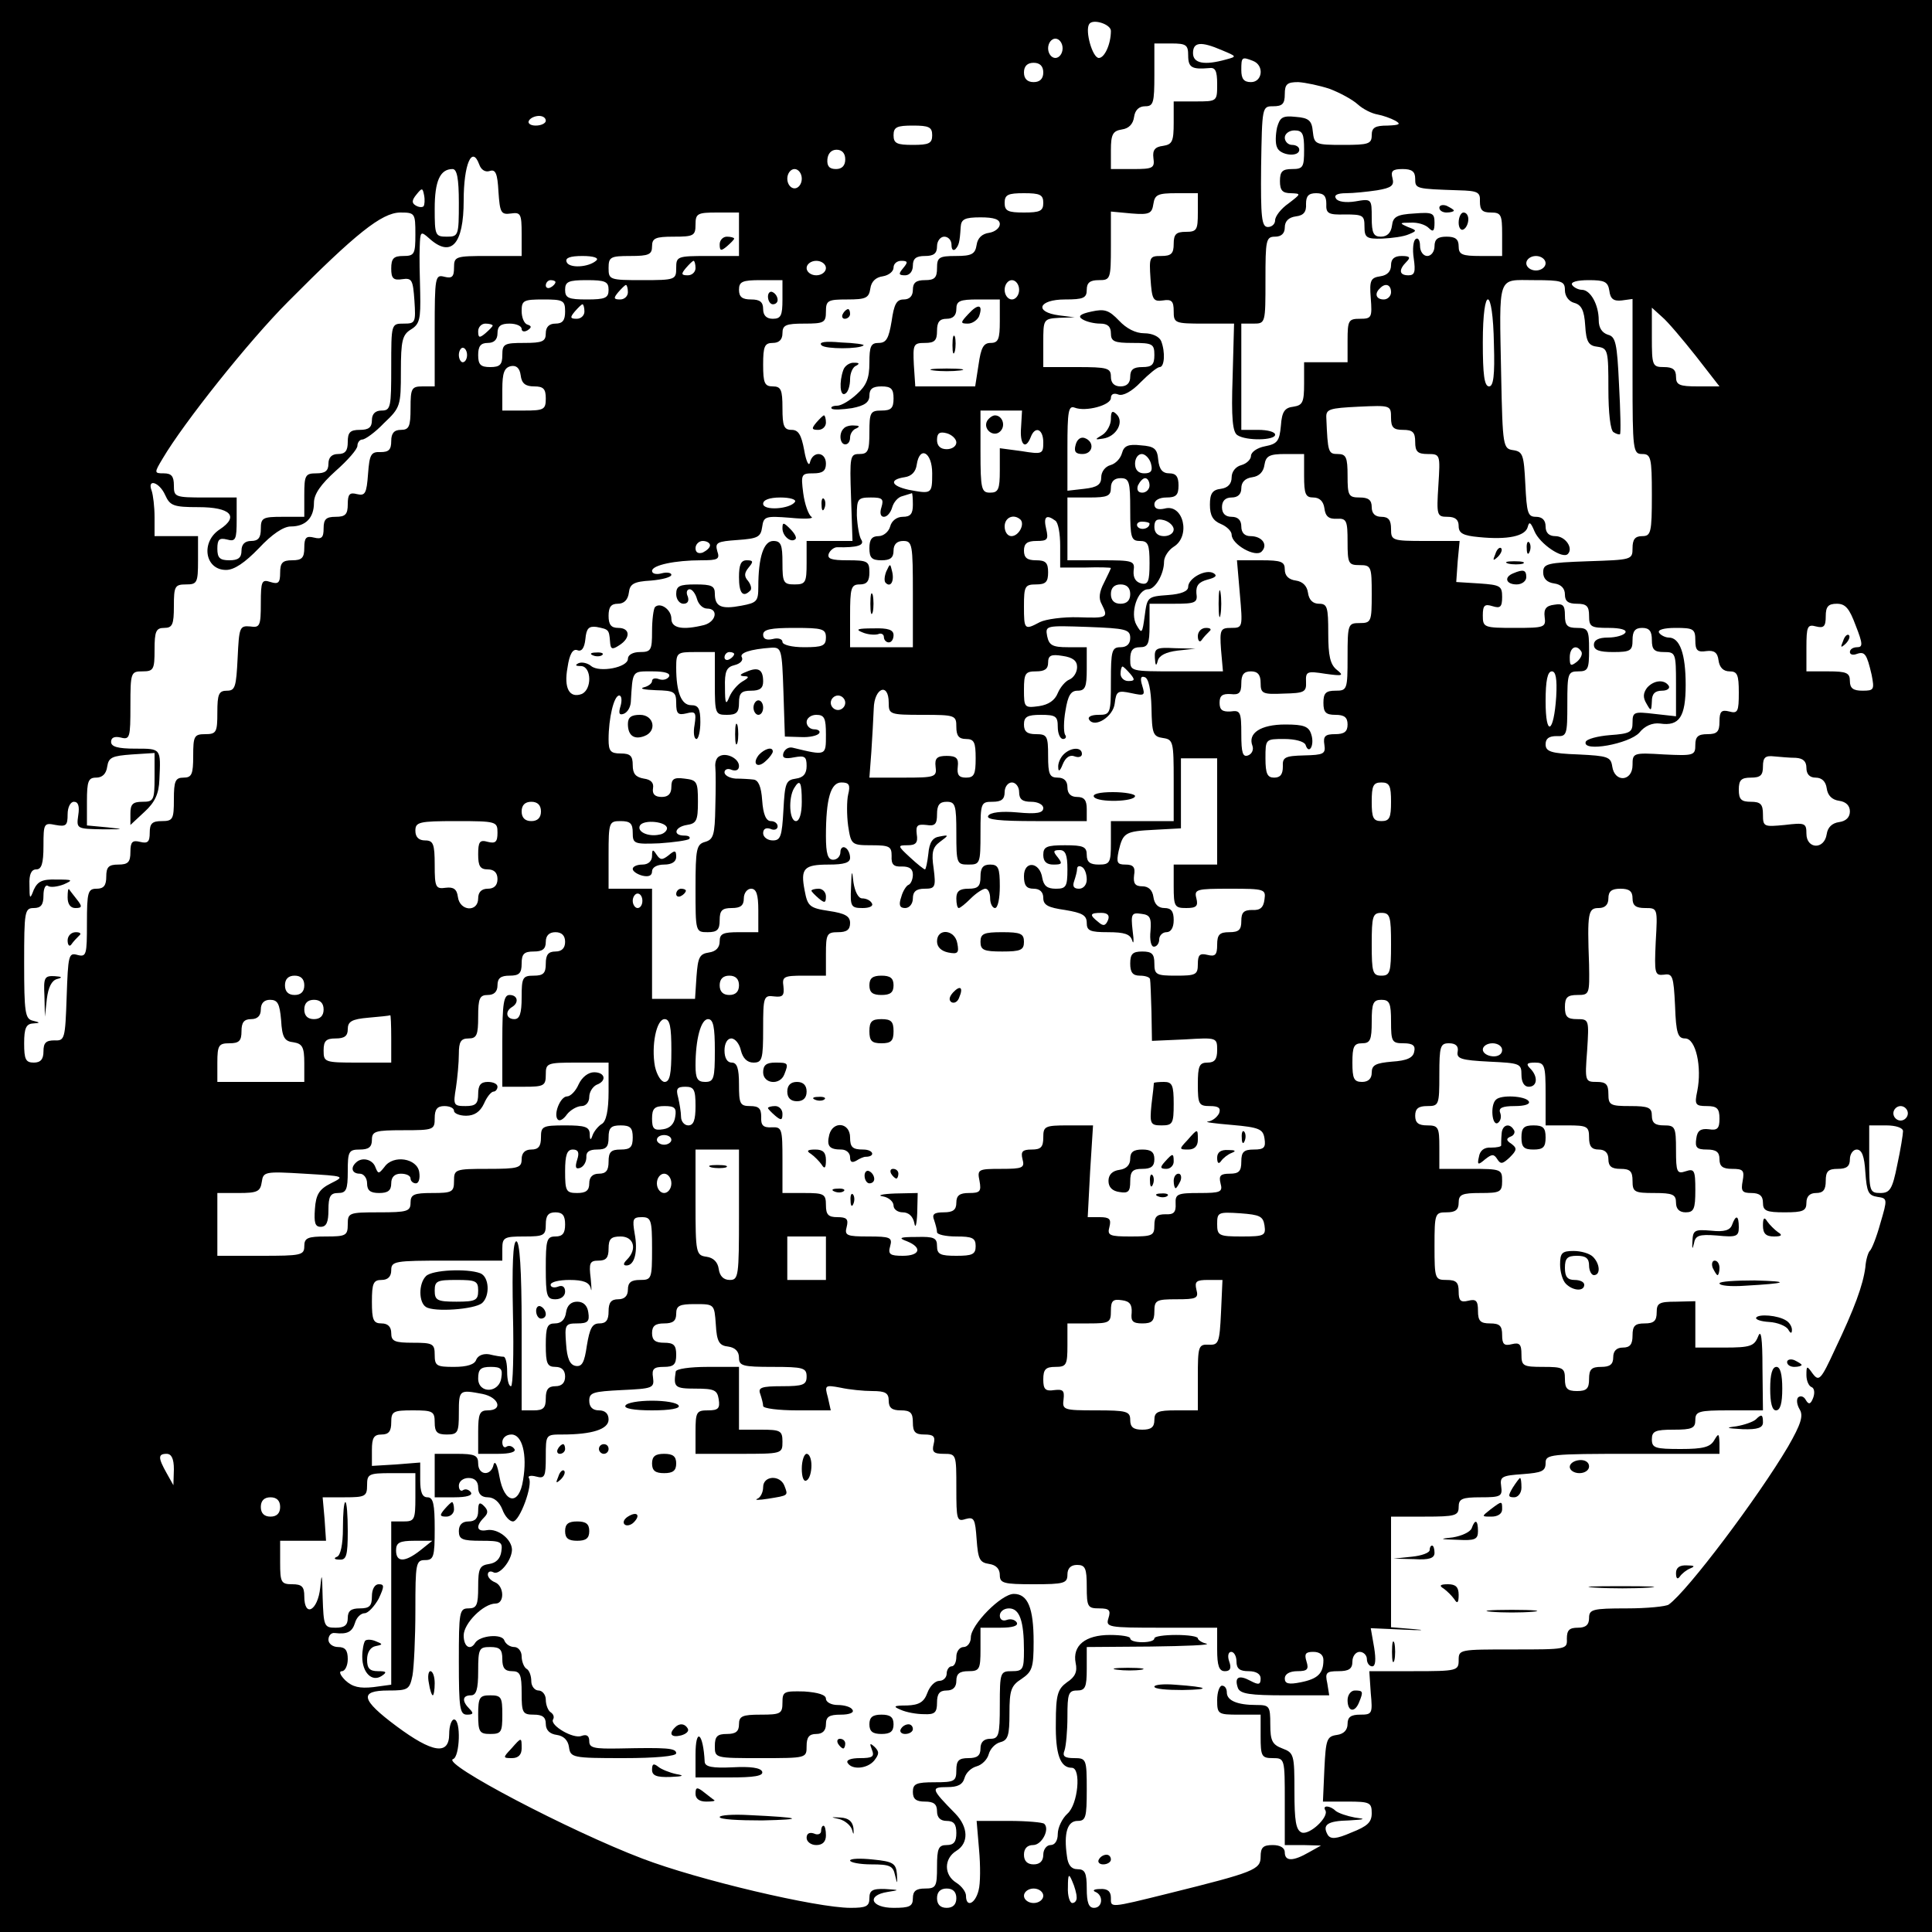 <?xml version="1.0" standalone="no"?>
<!DOCTYPE svg PUBLIC "-//W3C//DTD SVG 20010904//EN"
 "http://www.w3.org/TR/2001/REC-SVG-20010904/DTD/svg10.dtd">
<svg version="1.0" xmlns="http://www.w3.org/2000/svg"
 width="400pt" height="400pt" viewBox="0 0 400 400"
 preserveAspectRatio="xMidYMid meet">
<g transform="translate(0,400) scale(0.1,-0.1)"
fill="#000000" stroke="none">
<path d="M0 2000 l0 -2000 2000 0 2000 0 0 2000 0 2000 -2000 0 -2000 0 0
-2000z m2300 1936 c0 -27 -13 -56 -25 -56 -13 0 -29 56 -20 70 7 12 45 0 45
-14z m-100 -36 c0 -11 -7 -20 -15 -20 -8 0 -15 9 -15 20 0 11 7 20 15 20 8 0
15 -9 15 -20z m260 -15 c0 -25 8 -29 43 -26 13 2 17 -5 17 -33 0 -36 0 -36
-45 -36 l-45 0 0 -44 c0 -39 -3 -45 -22 -48 -17 -2 -22 -9 -20 -25 3 -21 -1
-23 -42 -23 l-46 0 0 39 c0 33 4 40 23 43 14 2 23 11 25 26 2 14 10 22 23 22
17 0 19 7 19 65 l0 65 35 0 c31 0 35 -3 35 -25z m70 11 c31 -13 31 -13 9 -19
-46 -13 -69 -8 -69 13 0 23 16 25 60 6z m64 -22 c24 -9 20 -44 -4 -44 -15 0
-20 7 -20 25 0 27 1 28 24 19z m-434 -24 c0 -13 -7 -20 -20 -20 -13 0 -20 7
-20 20 0 13 7 20 20 20 13 0 20 -7 20 -20z m593 -34 c21 -8 47 -22 58 -32 11
-10 29 -19 41 -21 11 -2 28 -8 37 -13 12 -7 9 -9 -16 -10 -26 0 -33 -4 -33
-20 0 -18 -7 -20 -59 -20 -58 0 -60 1 -63 28 -2 22 -8 28 -35 30 -28 3 -33 -1
-39 -22 -3 -14 -4 -33 0 -41 6 -17 46 -21 46 -5 0 6 -7 10 -15 10 -8 0 -15 7
-15 15 0 8 9 15 20 15 17 0 20 -7 20 -40 0 -36 -2 -40 -25 -40 -20 0 -25 -5
-25 -25 0 -19 5 -25 23 -25 21 -1 21 -1 -5 -21 -16 -11 -28 -27 -28 -35 0 -8
-7 -14 -15 -14 -13 0 -15 20 -14 125 2 124 2 125 25 125 19 0 24 5 24 25 0 21
5 25 28 25 15 -1 44 -7 65 -14z m-1623 -66 c0 -5 -9 -10 -21 -10 -11 0 -17 5
-14 10 3 6 13 10 21 10 8 0 14 -4 14 -10z m800 -30 c0 -17 -7 -20 -40 -20 -33
0 -40 3 -40 20 0 17 7 20 40 20 33 0 40 -3 40 -20z m-180 -50 c0 -13 -7 -20
-19 -20 -14 0 -19 6 -18 20 1 12 8 20 19 20 11 0 18 -7 18 -20z m-736 -24 c12
4 16 -5 18 -43 3 -43 5 -48 26 -45 20 3 22 -1 22 -42 l0 -46 -70 0 c-67 0 -70
-1 -70 -24 0 -19 -4 -23 -20 -19 -19 5 -20 0 -20 -111 l0 -116 -25 0 c-23 0
-25 -4 -25 -45 0 -38 -3 -45 -20 -45 -14 0 -20 -7 -20 -23 0 -18 -5 -23 -22
-23 -20 1 -23 -5 -26 -45 -3 -41 -6 -46 -23 -42 -15 4 -19 0 -19 -21 0 -21 -5
-26 -25 -26 -20 0 -25 -5 -25 -24 0 -19 -4 -23 -20 -19 -16 4 -20 0 -20 -21 0
-21 -5 -26 -25 -26 -20 0 -25 -5 -25 -26 0 -21 -4 -24 -20 -19 -18 6 -20 2
-20 -44 0 -47 -2 -51 -22 -48 -22 2 -23 -2 -26 -65 -3 -60 -5 -68 -22 -68 -17
0 -20 -7 -20 -45 0 -41 -2 -45 -25 -45 -23 0 -25 -4 -25 -45 0 -38 -3 -45 -20
-45 -17 0 -20 -7 -20 -45 0 -41 -2 -45 -25 -45 -20 0 -25 -5 -25 -24 0 -19 -4
-23 -20 -19 -16 4 -20 0 -20 -21 0 -21 -5 -26 -25 -26 -20 0 -25 -5 -25 -25 0
-18 -5 -25 -20 -25 -18 0 -20 -7 -20 -71 0 -66 -1 -71 -20 -66 -18 5 -19 -1
-22 -87 -3 -87 -4 -91 -25 -90 -18 0 -23 -5 -23 -23 0 -16 -6 -23 -20 -23 -17
0 -20 7 -20 40 0 31 4 40 18 41 16 1 16 2 -1 6 -15 4 -17 18 -17 119 0 107 1
114 20 114 15 0 20 7 20 26 0 14 4 23 9 20 5 -4 20 -2 33 3 20 9 19 10 -15 10
-30 1 -39 -4 -47 -21 -8 -21 -9 -20 -9 10 -1 22 4 32 14 32 11 0 15 12 15 49
0 46 1 48 25 43 22 -4 25 -1 25 22 0 15 6 26 13 26 9 0 12 -9 9 -28 -4 -28 -3
-28 50 -29 45 0 47 0 11 4 l-43 4 0 50 c0 42 3 49 19 49 13 0 21 8 23 23 3 19
10 22 51 25 l47 3 0 -50 c0 -48 -2 -51 -25 -51 -20 0 -25 -5 -25 -24 l0 -24
29 27 c22 20 30 38 31 67 3 65 4 64 -50 64 -36 0 -50 4 -50 14 0 9 7 12 20 9
19 -5 20 0 20 66 0 69 1 71 25 71 23 0 25 4 25 45 0 38 3 45 20 45 17 0 20 7
20 45 0 41 2 45 25 45 23 0 25 3 25 50 l0 50 -45 0 -45 0 0 39 c0 22 -3 46 -6
55 -10 26 16 18 28 -9 10 -22 17 -25 69 -25 66 0 85 -19 44 -46 -40 -26 -31
-84 13 -84 17 0 39 15 68 45 27 29 51 45 66 45 31 0 48 18 48 49 0 18 14 38
45 66 25 22 45 45 45 52 0 7 5 13 10 13 6 0 27 15 45 34 34 32 35 36 35 107 0
64 3 76 21 87 18 11 20 22 19 75 -1 34 -2 77 -1 96 1 32 2 33 19 18 46 -42 72
-13 72 78 0 74 17 115 32 75 4 -12 13 -17 22 -14z m-64 -66 c0 -68 -1 -70 -25
-70 -24 0 -25 3 -25 58 0 57 11 82 37 82 9 0 13 -19 13 -70z m710 50 c0 -11
-7 -20 -15 -20 -8 0 -15 9 -15 20 0 11 7 20 15 20 8 0 15 -9 15 -20z m1270 0
c0 -21 1 -21 90 -24 40 -1 45 -4 44 -23 0 -18 5 -23 23 -23 21 0 23 -5 23 -45
l0 -45 -45 0 c-38 0 -45 3 -45 20 0 15 -7 20 -25 20 -18 0 -25 -5 -25 -20 0
-11 -7 -20 -15 -20 -8 0 -15 9 -15 21 0 11 -4 18 -9 14 -5 -3 -7 -21 -4 -40 4
-28 2 -35 -11 -35 -19 0 -21 11 -4 28 9 9 7 12 -10 12 -15 0 -22 -6 -22 -19 0
-13 -8 -21 -22 -23 -20 -3 -23 -8 -20 -45 3 -40 2 -43 -22 -43 -24 0 -26 -3
-26 -45 l0 -45 -45 0 -45 0 0 -44 c0 -39 -3 -45 -22 -48 -18 -2 -24 -10 -26
-39 -3 -32 -7 -38 -33 -43 -16 -3 -29 -12 -29 -20 0 -7 -9 -16 -20 -19 -12 -3
-20 -14 -20 -25 0 -14 -8 -22 -22 -24 -18 -2 -23 -10 -23 -33 0 -22 6 -33 23
-40 12 -5 22 -15 22 -22 0 -20 49 -48 62 -35 14 14 1 32 -23 32 -12 0 -19 7
-19 20 0 13 -7 20 -20 20 -13 0 -20 7 -20 20 0 13 7 20 20 20 13 0 20 7 20 19
0 13 8 21 23 23 14 2 23 11 25 26 3 18 10 22 43 22 l39 0 0 -45 c0 -38 3 -45
19 -45 13 0 21 -8 23 -22 2 -17 9 -23 26 -22 20 1 22 -4 22 -48 0 -45 2 -48
25 -48 24 0 25 -3 25 -60 0 -57 -1 -60 -25 -60 -24 0 -25 -2 -25 -70 0 -68 -1
-70 -25 -70 -20 0 -25 -5 -25 -25 0 -20 5 -25 25 -25 18 0 25 -5 25 -20 0 -15
-7 -20 -26 -20 -20 0 -25 -4 -22 -22 3 -19 -2 -21 -42 -22 -40 -1 -45 -4 -44
-23 0 -16 -5 -23 -18 -23 -14 0 -18 8 -18 40 0 40 0 40 39 40 22 0 41 -5 44
-12 7 -22 19 -1 12 21 -5 17 -15 21 -54 21 -51 0 -78 -18 -68 -44 3 -8 -1 -17
-9 -20 -11 -4 -14 5 -14 44 0 46 -2 50 -22 47 -17 -1 -23 3 -23 18 0 15 6 19
23 18 17 -2 22 2 22 22 0 18 5 25 20 25 14 0 20 -7 20 -24 0 -22 4 -24 48 -22
42 1 47 3 46 24 -1 22 2 23 40 17 36 -5 39 -4 24 8 -14 11 -18 29 -18 76 0 54
-2 61 -19 61 -13 0 -21 8 -23 23 -2 14 -11 23 -25 25 -15 2 -23 10 -23 23 0
16 -7 19 -49 19 l-50 0 6 -70 c6 -69 6 -70 -18 -70 -22 0 -24 -3 -21 -45 l4
-45 -96 0 c-96 0 -96 0 -96 25 0 18 5 25 20 25 17 0 20 7 20 45 l0 45 50 0
c45 0 50 2 47 22 -1 16 5 23 23 28 16 4 21 8 13 13 -16 10 -53 -10 -53 -28 0
-9 -14 -15 -42 -17 -42 -3 -43 -4 -48 -43 -5 -37 -6 -38 -17 -19 -14 24 2 74
24 74 15 0 33 32 33 57 0 10 9 24 20 31 36 22 20 90 -19 79 -14 -3 -21 0 -21
9 0 8 10 14 25 14 20 0 25 5 25 25 0 18 -5 25 -19 25 -14 0 -21 8 -23 28 -2
23 -8 28 -36 30 -26 3 -35 -1 -39 -16 -3 -11 -13 -22 -24 -25 -11 -3 -19 -14
-19 -25 0 -15 -8 -21 -35 -24 l-35 -4 0 89 c0 75 2 88 15 83 23 -9 75 5 75 20
0 8 6 11 16 7 9 -3 27 6 46 26 17 17 34 31 39 31 10 0 12 31 3 54 -4 9 -18 16
-35 16 -18 0 -37 10 -52 26 -21 22 -30 25 -57 19 -24 -5 -29 -10 -19 -16 8 -5
24 -9 37 -9 15 0 22 -6 22 -20 0 -17 7 -20 45 -20 41 0 45 -2 45 -25 0 -20 -5
-25 -25 -25 -18 0 -25 -5 -25 -20 0 -13 -7 -20 -20 -20 -13 0 -20 7 -20 20 0
18 -7 20 -70 20 l-70 0 0 50 c0 49 0 50 33 52 l32 1 -32 4 c-53 7 -43 33 12
33 38 0 45 3 45 20 0 15 7 20 25 20 24 0 25 2 25 71 l0 71 43 -4 c37 -3 42 0
45 20 3 19 9 22 48 22 l44 0 0 -40 c0 -36 -2 -40 -25 -40 -20 0 -25 -5 -25
-25 0 -20 -5 -25 -26 -25 -24 0 -25 -2 -22 -47 3 -43 5 -48 26 -45 18 3 22 -2
22 -22 0 -25 2 -26 63 -26 l62 0 -3 -111 c-3 -85 0 -114 10 -120 18 -12 78
-11 78 1 0 6 -16 10 -35 10 l-35 0 0 110 0 110 25 0 c25 0 25 1 25 90 0 83 1
90 20 90 13 0 20 7 20 19 0 13 8 21 23 23 16 2 22 9 21 26 0 16 5 22 21 22 16
0 21 -6 21 -22 -1 -20 4 -23 39 -22 37 0 40 -2 40 -25 0 -23 4 -26 37 -25 20
1 44 4 55 9 17 7 17 8 -2 15 -18 8 -18 9 5 9 15 1 31 -4 38 -11 9 -9 12 -7 12
11 0 20 -4 22 -42 19 -36 -2 -44 -7 -46 -25 -2 -15 -10 -23 -23 -23 -15 0 -19
7 -19 39 0 39 0 40 -34 34 -19 -3 -36 -1 -40 6 -5 7 3 11 21 11 15 0 44 3 64
6 30 5 36 10 32 25 -4 15 0 19 21 19 19 0 26 -5 26 -20z m-2053 -57 c-3 -3
-11 -2 -17 2 -8 5 -7 11 2 22 12 15 13 14 16 -1 2 -10 1 -20 -1 -23z m1283 7
c0 -17 -7 -20 -40 -20 -33 0 -40 3 -40 20 0 17 7 20 40 20 33 0 40 -3 40 -20z
m-1300 -65 c0 -41 -2 -45 -25 -45 -20 0 -25 -5 -25 -26 0 -20 4 -25 23 -22 20
3 22 -2 25 -44 3 -46 2 -48 -22 -48 -26 0 -26 0 -26 -90 0 -83 -1 -90 -20 -90
-13 0 -20 -7 -20 -20 0 -15 -7 -20 -25 -20 -20 0 -25 -5 -25 -25 0 -18 -5 -25
-20 -25 -13 0 -20 -7 -20 -20 0 -15 -7 -20 -25 -20 -23 0 -25 -4 -25 -45 l0
-45 -45 0 c-41 0 -45 -2 -45 -25 0 -18 -5 -25 -20 -25 -13 0 -20 -7 -20 -20 0
-15 -7 -20 -25 -20 -20 0 -25 5 -25 24 0 19 4 23 20 19 18 -5 20 0 20 41 l0
46 -65 0 c-63 0 -65 1 -65 25 0 19 -5 25 -21 25 -20 0 -20 1 -2 31 43 73 178
243 260 325 140 141 193 183 231 184 31 0 32 -1 32 -45z m670 0 l0 -45 -65 0
c-63 0 -65 -1 -65 -25 0 -24 -2 -25 -70 -25 -68 0 -70 1 -70 25 0 23 4 25 45
25 38 0 45 3 45 20 0 17 7 20 45 20 41 0 45 2 45 25 0 23 4 25 45 25 l45 0 0
-45z m540 21 c0 -8 -10 -16 -22 -18 -15 -2 -24 -11 -26 -25 -3 -19 -10 -23
-43 -23 -35 0 -39 -3 -39 -25 0 -20 -5 -25 -25 -25 -18 0 -25 -5 -25 -20 0
-13 -7 -20 -19 -20 -15 0 -20 -10 -25 -45 -6 -36 -11 -45 -27 -45 -16 0 -19
-7 -19 -41 0 -32 -6 -47 -26 -65 -14 -13 -32 -24 -41 -24 -9 0 -14 -3 -11 -6
3 -3 22 -2 42 1 26 5 36 12 36 26 0 14 7 19 25 19 20 0 25 -5 25 -25 0 -20 -5
-25 -25 -25 -23 0 -25 -4 -25 -45 0 -39 -3 -45 -21 -45 -19 0 -20 -5 -17 -90
l3 -90 -47 0 -48 0 0 -45 c0 -41 -2 -45 -25 -45 -23 0 -25 4 -25 45 0 37 -3
45 -19 45 -20 0 -31 -34 -31 -95 0 -30 -3 -33 -35 -39 -42 -8 -55 -2 -55 25 0
16 -7 19 -40 19 -33 0 -40 -3 -40 -20 0 -11 7 -20 15 -20 9 0 12 6 9 15 -4 8
-2 15 4 15 5 0 12 -9 15 -20 3 -11 12 -20 21 -20 24 0 19 -27 -6 -34 -44 -11
-68 -7 -68 13 0 19 -23 35 -34 24 -3 -4 -6 -26 -6 -50 0 -39 -2 -43 -25 -43
-15 0 -25 -6 -25 -14 0 -18 -59 -29 -76 -15 -7 6 -19 9 -26 6 -8 -4 -7 -6 5
-6 22 -1 23 -49 1 -58 -25 -9 -37 12 -29 55 4 28 11 39 20 36 9 -4 15 4 17 23
2 22 7 27 23 25 25 -5 26 -5 28 -30 1 -16 4 -18 19 -8 24 15 23 36 -2 36 -15
0 -20 7 -20 25 0 18 5 25 19 25 13 0 21 8 23 23 2 18 10 23 46 25 23 2 42 7
42 12 0 4 -9 6 -20 3 -11 -3 -20 -1 -20 5 0 12 48 22 102 22 34 0 39 2 33 19
-5 18 0 20 42 23 42 3 48 6 51 27 3 22 7 23 58 19 30 -3 50 -2 44 2 -6 4 -14
26 -17 49 -5 39 -4 41 21 41 19 0 26 5 26 20 0 25 -27 27 -33 3 -2 -10 -8 1
-12 25 -6 32 -12 42 -26 42 -16 0 -19 8 -19 45 0 38 -3 45 -20 45 -17 0 -20 7
-20 45 0 38 3 45 20 45 13 0 20 7 20 20 0 17 7 20 45 20 41 0 45 2 45 25 0 23
4 25 44 25 39 0 45 3 48 23 2 14 11 23 26 25 12 2 22 10 22 18 0 8 7 14 16 14
14 0 14 -3 4 -15 -10 -12 -10 -15 4 -15 9 0 16 8 16 20 0 15 7 20 25 20 18 0
25 5 25 20 0 11 7 20 15 20 8 0 15 -7 15 -17 0 -9 3 -13 8 -9 7 8 9 13 11 46
1 16 8 20 41 20 28 0 40 -4 40 -14z m-835 -75 c-16 -15 -58 -17 -62 -3 -3 8 7
12 33 12 23 0 34 -4 29 -9z m1965 -6 c0 -8 -9 -15 -20 -15 -11 0 -20 7 -20 15
0 8 9 15 20 15 11 0 20 -7 20 -15z m-1760 -10 c0 -8 -7 -15 -16 -15 -14 0 -14
3 -4 15 7 8 14 15 16 15 2 0 4 -7 4 -15z m270 0 c0 -8 -9 -15 -20 -15 -11 0
-20 7 -20 15 0 8 9 15 20 15 11 0 20 -7 20 -15z m-560 -29 c0 -3 -4 -8 -10
-11 -5 -3 -10 -1 -10 4 0 6 5 11 10 11 6 0 10 -2 10 -4z m110 -16 c0 -17 -7
-20 -45 -20 -38 0 -45 3 -45 20 0 17 7 20 45 20 38 0 45 -3 45 -20z m360 -20
c0 -33 -3 -40 -20 -40 -13 0 -20 7 -20 20 0 15 -7 20 -25 20 -18 0 -25 5 -25
20 0 17 7 20 45 20 l45 0 0 -40z m490 20 c0 -11 -7 -20 -15 -20 -8 0 -15 9
-15 20 0 11 7 20 15 20 8 0 15 -9 15 -20z m1130 -1 c0 -12 8 -23 19 -26 15 -4
21 -15 23 -47 2 -34 7 -42 26 -44 21 -3 22 -8 22 -87 0 -49 4 -87 11 -90 6 -4
12 -5 13 -4 2 2 1 48 -2 103 -4 86 -7 99 -23 103 -12 4 -19 14 -19 30 0 32
-17 63 -35 63 -7 0 -17 5 -20 10 -4 6 10 10 34 10 33 0 40 -3 43 -22 2 -17 9
-22 26 -20 l22 3 0 -160 c0 -154 1 -161 20 -161 18 0 20 -7 20 -85 0 -78 -2
-85 -20 -85 -15 0 -20 -7 -20 -25 0 -24 -2 -24 -92 -27 -85 -3 -93 -5 -93 -23
0 -13 8 -21 23 -23 14 -2 22 -10 22 -23 0 -14 7 -19 25 -19 20 0 25 -5 25 -25
0 -23 4 -25 41 -25 24 0 38 -4 34 -10 -3 -5 -19 -10 -36 -10 -19 0 -29 -5 -29
-15 0 -11 11 -15 40 -15 36 0 40 3 40 25 0 18 5 25 20 25 15 0 20 -7 20 -25 0
-20 5 -25 25 -25 24 0 25 -2 25 -66 l0 -67 -45 5 c-42 5 -45 4 -45 -18 0 -20
-5 -23 -47 -26 -25 -2 -48 -8 -50 -14 -7 -22 90 -4 111 19 11 14 27 21 43 19
40 -6 53 14 53 80 0 64 -12 98 -35 98 -7 0 -17 5 -20 10 -4 6 10 10 34 10 37
0 41 -2 41 -26 0 -20 4 -25 23 -22 16 2 23 -3 25 -19 2 -15 10 -23 23 -23 16
0 19 -7 19 -44 0 -39 -2 -44 -20 -39 -16 4 -20 0 -20 -21 0 -21 -5 -26 -25
-26 -19 0 -25 -5 -25 -22 0 -22 -3 -23 -65 -20 -64 4 -65 3 -65 -22 0 -34 -37
-37 -42 -3 -3 20 -9 22 -70 25 -57 2 -68 6 -68 21 0 12 7 17 23 17 21 -1 22 3
22 67 0 63 1 67 23 67 20 0 22 5 22 45 0 41 -2 45 -25 45 -20 0 -25 5 -25 26
0 21 -4 25 -22 22 -17 -2 -22 -9 -20 -25 3 -22 0 -23 -62 -23 -64 0 -66 1 -66
26 0 21 4 24 20 19 16 -5 20 -2 20 19 0 23 -4 25 -47 28 l-48 3 3 43 4 42 -71
0 c-69 0 -71 1 -71 25 0 18 -5 25 -20 25 -13 0 -20 7 -20 20 0 15 -7 20 -25
20 -23 0 -25 4 -25 45 0 38 -3 45 -20 45 -20 0 -21 3 -24 75 -1 18 6 20 67 23
66 3 67 3 67 -23 0 -20 5 -25 25 -25 20 0 25 -5 25 -25 0 -20 5 -25 26 -25 26
0 26 -1 22 -65 -4 -62 -3 -65 19 -65 16 0 23 -6 23 -19 0 -15 9 -20 42 -23 60
-6 96 2 101 21 3 12 6 10 14 -9 11 -26 58 -58 69 -47 12 12 -5 37 -26 37 -13
0 -20 7 -20 20 0 13 -7 20 -20 20 -17 0 -19 8 -22 68 -3 60 -5 67 -25 70 -21
3 -22 7 -25 155 -4 212 -9 197 68 197 58 0 64 -2 64 -21z m-1940 -4 c0 -8 -7
-15 -16 -15 -14 0 -14 3 -4 15 7 8 14 15 16 15 2 0 4 -7 4 -15z m1580 0 c0 -8
-7 -15 -15 -15 -16 0 -20 12 -8 23 11 12 23 8 23 -8z m-1710 -40 c0 -18 -5
-25 -20 -25 -13 0 -20 -7 -20 -20 0 -17 -7 -20 -45 -20 -41 0 -45 -2 -45 -25
0 -20 -5 -25 -25 -25 -20 0 -25 5 -25 25 0 18 5 25 20 25 13 0 20 7 20 20 0
15 7 20 25 20 14 0 25 -5 25 -11 0 -5 5 -7 12 -3 9 6 9 9 0 12 -7 2 -12 15
-12 28 0 22 4 24 45 24 41 0 45 -2 45 -25z m900 -20 c0 -37 -3 -45 -19 -45
-15 0 -20 -10 -25 -45 l-7 -45 -62 0 -62 0 -3 45 c-2 42 -1 45 23 45 20 0 25
5 25 25 0 18 5 25 20 25 13 0 20 7 20 20 0 17 7 20 45 20 l45 0 0 -45z m1023
-48 c2 -64 -1 -87 -10 -87 -10 0 -13 25 -13 91 0 121 21 118 23 -4z m-1883 68
c0 -8 -7 -15 -16 -15 -14 0 -14 3 -4 15 7 8 14 15 16 15 2 0 4 -7 4 -15z
m2301 -92 l49 -63 -45 0 c-38 0 -45 3 -45 20 0 15 -7 20 -25 20 -24 0 -25 3
-25 62 l0 61 21 -19 c12 -10 43 -47 70 -81z m-2491 63 c0 -2 -7 -9 -15 -16
-12 -10 -15 -10 -15 4 0 9 7 16 15 16 8 0 15 -2 15 -4z m-53 -61 c0 -8 -4 -15
-9 -15 -4 0 -8 7 -8 15 0 8 4 15 8 15 5 0 9 -7 9 -15z m139 -65 c19 0 24 -5
24 -25 0 -23 -4 -25 -45 -25 l-45 0 0 44 c0 34 4 45 18 48 11 2 18 -4 20 -19
2 -17 10 -23 28 -23z m1008 -85 c-3 -35 9 -48 20 -20 9 24 26 17 26 -11 0 -24
-2 -25 -45 -18 l-45 6 0 -46 c0 -39 -3 -46 -20 -46 -18 0 -20 7 -20 85 l0 85
43 0 43 0 -2 -35z m-134 -31 c0 -8 -9 -14 -20 -14 -13 0 -20 7 -20 19 0 14 5
18 20 14 11 -3 20 -12 20 -19z m-50 -64 c0 -43 -1 -43 -49 -34 -36 8 -41 21
-8 26 14 2 23 11 25 26 6 40 32 26 32 -18z m453 20 c4 -15 0 -20 -14 -20 -12
0 -19 7 -19 20 0 11 6 20 14 20 7 0 16 -9 19 -20z m-43 -95 c0 -58 2 -65 20
-65 17 0 20 -7 20 -46 0 -38 -3 -45 -17 -42 -12 3 -17 12 -16 26 3 21 -1 22
-67 22 l-70 0 0 65 0 65 45 0 c38 0 45 3 45 20 0 13 7 20 20 20 18 0 20 -7 20
-65z m40 50 c0 -8 -7 -15 -15 -15 -9 0 -12 6 -9 15 4 8 10 15 15 15 5 0 9 -7
9 -15z m-490 -40 c0 -19 -5 -25 -21 -25 -12 0 -23 -8 -26 -20 -3 -11 -14 -20
-24 -20 -14 0 -19 -7 -19 -25 0 -20 5 -25 25 -25 18 0 25 5 25 20 0 13 7 20
20 20 19 0 20 -7 20 -110 l0 -110 -65 0 -65 0 0 65 c0 58 2 65 20 65 15 0 20
7 20 25 0 23 -4 25 -45 25 -34 0 -43 3 -39 14 3 7 11 13 17 13 42 -1 58 4 50
16 -4 6 -8 29 -9 50 0 34 2 37 29 37 24 0 27 -3 22 -20 -4 -12 -2 -20 5 -20 7
0 14 9 17 19 3 11 12 22 22 24 9 3 17 5 19 6 1 0 2 -10 2 -24z m-244 6 c-10
-15 -66 -19 -66 -4 0 8 13 13 36 13 19 0 33 -4 30 -9z m467 -37 c9 -10 -4 -34
-19 -34 -8 0 -14 9 -14 20 0 19 19 27 33 14z m72 -2 c6 -4 10 -27 10 -52 l0
-45 53 0 c28 1 52 0 52 -1 0 -1 -6 -14 -14 -30 -10 -19 -12 -33 -5 -45 14 -28
12 -29 -48 -27 -32 1 -68 -4 -80 -10 -32 -17 -33 -16 -33 33 0 41 2 45 25 45
20 0 25 5 25 25 0 20 -5 25 -25 25 -18 0 -25 5 -25 20 0 15 7 20 26 20 23 0
25 3 20 25 -6 25 0 31 19 17z m245 -18 c0 -8 -9 -14 -20 -14 -13 0 -20 7 -20
19 0 14 5 18 20 14 11 -3 20 -12 20 -19z m-50 12 c0 -11 -19 -15 -25 -6 -3 5
1 10 9 10 9 0 16 -2 16 -4z m-910 -45 c0 -5 -7 -11 -15 -15 -9 -3 -15 0 -15 9
0 8 7 15 15 15 8 0 15 -4 15 -9z m870 -101 c0 -13 -7 -20 -20 -20 -13 0 -20 7
-20 20 0 13 7 20 20 20 13 0 20 -7 20 -20z m1502 -65 c15 -38 15 -45 3 -45 -8
0 -15 -4 -15 -10 0 -5 6 -7 14 -4 17 6 21 0 31 -43 6 -31 5 -33 -19 -33 -19 0
-26 5 -26 20 0 17 -7 20 -45 20 l-45 0 0 49 c0 44 2 49 20 44 16 -4 20 0 20
21 0 20 5 26 23 26 18 0 26 -10 39 -45z m-1502 -26 c0 -12 -7 -19 -20 -19 -18
0 -20 -7 -20 -70 0 -68 -1 -70 -26 -70 -14 0 -23 -4 -19 -10 11 -18 50 6 53
34 3 25 6 27 34 21 28 -6 29 -5 23 15 -5 16 -3 21 5 18 8 -2 13 -26 14 -63 1
-54 3 -60 24 -63 21 -3 22 -8 22 -88 l0 -84 -65 0 -65 0 0 -45 c0 -41 -2 -45
-25 -45 -18 0 -25 5 -25 20 0 17 -7 20 -45 20 -38 0 -45 -3 -45 -20 0 -14 7
-20 21 -20 18 0 19 2 9 15 -10 12 -10 15 4 15 12 0 16 -10 16 -40 0 -36 -3
-40 -24 -40 -18 0 -25 6 -28 22 -5 34 -38 37 -38 4 0 -19 5 -26 20 -26 13 0
20 -7 20 -19 0 -15 10 -20 45 -25 36 -6 45 -11 45 -27 0 -16 7 -19 44 -19 34
0 46 -4 50 -17 3 -10 4 -1 1 20 -4 35 -2 38 18 35 18 -2 21 -8 19 -35 -2 -19
1 -33 7 -33 6 0 11 7 11 15 0 8 7 15 15 15 9 0 15 9 15 25 0 18 -5 25 -19 25
-13 0 -21 8 -23 23 -2 14 -10 22 -23 22 -15 0 -19 6 -17 23 3 17 -2 22 -18 22
-17 0 -19 4 -14 28 9 38 13 41 74 44 l55 3 0 73 0 72 38 0 37 0 0 -110 0 -110
-45 0 -45 0 0 -45 c0 -42 2 -45 26 -45 21 0 25 4 21 20 -5 19 0 20 70 20 71 0
74 -1 71 -22 -2 -17 -9 -23 -25 -22 -18 0 -23 -5 -23 -23 0 -18 -5 -23 -25
-23 -20 0 -25 -5 -25 -26 0 -21 -4 -25 -20 -21 -16 4 -20 0 -20 -19 0 -22 -4
-24 -45 -24 -41 0 -45 2 -45 25 0 20 -5 25 -25 25 -20 0 -25 -5 -25 -25 0 -18
5 -25 20 -25 11 0 20 -3 21 -7 1 -5 2 -35 3 -68 l1 -60 68 3 c66 4 67 4 67
-22 0 -19 -5 -26 -20 -26 -17 0 -20 -7 -20 -45 0 -41 2 -45 25 -45 18 0 23 -4
19 -15 -4 -8 -14 -16 -23 -17 -9 -1 13 -4 49 -7 58 -5 65 -9 68 -28 3 -19 -1
-23 -22 -23 -21 0 -26 -5 -26 -25 0 -20 -5 -25 -24 -25 -19 0 -23 -4 -19 -20
5 -18 0 -20 -44 -20 -45 0 -50 -2 -49 -22 1 -18 -4 -23 -21 -22 -18 0 -23 -5
-23 -23 0 -21 -4 -23 -49 -23 -44 0 -49 2 -44 20 4 16 0 20 -20 20 l-25 0 5
95 6 95 -52 0 c-48 0 -51 -2 -51 -25 0 -20 -5 -25 -24 -25 -19 0 -23 -4 -19
-20 5 -18 0 -20 -44 -20 -48 0 -50 -1 -45 -25 4 -22 1 -25 -22 -25 -19 0 -26
-5 -26 -20 0 -15 -7 -20 -26 -20 -20 0 -25 -4 -20 -16 3 -9 6 -20 6 -25 0 -5
18 -9 40 -9 33 0 40 -3 40 -20 0 -17 -7 -20 -40 -20 -33 0 -40 3 -40 20 0 17
-6 20 -42 19 -36 0 -39 -2 -20 -9 32 -13 27 -30 -9 -30 -26 0 -31 3 -26 20 5
18 0 20 -45 20 -45 0 -50 2 -45 20 4 16 0 20 -19 20 -19 0 -24 5 -24 25 0 23
-4 25 -45 25 l-45 0 0 68 c0 65 -1 69 -22 68 -18 -1 -23 4 -22 22 0 17 -5 22
-23 22 -21 0 -23 5 -23 45 0 33 -4 45 -15 45 -9 0 -15 9 -15 25 0 15 6 25 14
25 8 0 17 -11 20 -25 4 -16 13 -25 26 -25 18 0 20 7 20 70 0 66 1 70 23 67 18
-2 21 2 19 21 -3 20 1 22 42 22 l46 0 0 45 c0 41 2 45 25 45 18 0 25 5 25 19
0 14 -10 20 -44 25 -40 6 -44 10 -50 42 -9 46 -2 54 50 54 32 0 44 4 44 14 0
8 -4 18 -10 21 -5 3 -10 -1 -10 -9 0 -9 -7 -16 -15 -16 -11 0 -15 12 -15 49 0
78 10 111 32 111 16 0 19 -5 14 -25 -3 -13 -3 -43 0 -65 6 -39 7 -40 49 -40
37 0 41 -3 41 -22 -1 -18 4 -23 22 -22 15 0 22 -5 22 -17 0 -9 -4 -19 -9 -21
-4 -1 -12 -13 -15 -25 -6 -17 -3 -23 8 -23 9 0 16 9 16 20 0 14 7 20 24 20 22
0 24 3 19 42 -5 33 -2 44 13 55 19 14 19 15 -1 11 -14 -2 -21 -12 -23 -36 -2
-17 -5 -32 -7 -32 -2 0 -16 11 -31 25 -26 24 -26 25 -5 25 17 0 22 5 19 23 -2
18 1 21 20 19 18 -3 22 2 22 22 0 19 5 26 20 26 18 0 20 -7 20 -65 0 -63 1
-65 25 -65 24 0 25 2 25 65 0 63 1 65 25 65 18 0 25 5 25 20 0 11 7 20 15 20
8 0 15 -9 15 -20 0 -15 7 -20 25 -20 14 0 25 -6 25 -13 0 -10 -13 -13 -54 -9
-33 3 -56 0 -60 -7 -5 -8 23 -11 98 -11 l106 0 0 25 c0 18 -5 25 -20 25 -13 0
-20 7 -20 20 0 13 -7 20 -20 20 -17 0 -20 7 -20 45 0 41 -2 45 -25 45 -18 0
-25 5 -25 20 0 16 7 20 35 20 31 0 35 -3 35 -25 0 -14 5 -25 11 -25 5 0 8 4 4
9 -3 6 -3 28 1 50 5 31 11 41 25 41 16 0 19 8 19 45 l0 45 -39 0 c-32 0 -39 4
-43 23 -4 22 -3 22 84 19 79 -3 88 -5 88 -23z m-630 1 c0 -17 -7 -20 -45 -20
-26 0 -45 5 -45 11 0 6 -9 9 -20 6 -13 -3 -20 0 -20 9 0 11 16 14 65 14 58 0
65 -2 65 -20z m-88 -112 l3 -93 33 -1 c18 -1 35 3 38 8 3 4 -2 8 -10 8 -9 0
-16 7 -16 15 0 8 9 15 20 15 17 0 20 -7 20 -41 0 -44 1 -44 -69 -27 -8 2 -16
-3 -19 -11 -3 -10 2 -13 22 -9 22 4 26 2 26 -18 0 -16 -7 -24 -22 -26 -21 -3
-23 -9 -26 -65 -3 -55 -6 -63 -22 -63 -11 0 -20 7 -20 15 0 9 6 12 15 9 8 -4
15 -1 15 5 0 6 -6 11 -14 11 -10 0 -16 14 -18 43 -2 29 -8 42 -18 43 -8 1 -25
2 -37 2 -13 1 -23 7 -23 13 0 6 7 9 15 5 9 -3 15 0 15 8 0 16 -27 29 -41 20
-6 -3 -9 -13 -8 -22 1 -10 1 -47 0 -83 -1 -58 -4 -67 -21 -72 -18 -5 -20 -14
-20 -96 0 -90 0 -91 25 -91 20 0 25 5 25 25 0 20 5 25 25 25 18 0 25 5 25 20
0 11 7 20 15 20 11 0 15 -12 15 -45 l0 -45 -40 0 c-33 0 -40 -3 -40 -19 0 -13
-8 -21 -22 -23 -20 -3 -23 -10 -26 -50 l-3 -46 -45 0 -44 0 0 114 0 114 -45 0
-45 0 0 70 c0 68 1 70 25 70 20 0 25 -5 25 -24 0 -23 3 -24 55 -22 30 2 58 6
62 9 3 4 -1 7 -10 7 -25 0 -20 18 5 22 20 3 23 9 23 48 0 42 -2 45 -28 48 -22
3 -27 -1 -27 -17 0 -14 -6 -21 -20 -21 -14 0 -20 6 -18 18 2 11 -4 18 -19 20
-17 3 -23 10 -23 28 0 19 -5 24 -25 24 -21 0 -25 5 -25 29 0 44 11 91 22 91 5
0 6 -10 3 -21 -5 -16 -3 -20 6 -17 8 3 14 13 15 24 4 67 2 64 45 64 26 0 38
-4 34 -11 -4 -6 -13 -8 -21 -5 -8 3 -14 1 -14 -4 0 -5 -8 -11 -17 -13 -10 -3
1 -5 25 -6 38 -1 42 -3 42 -27 0 -22 4 -25 21 -21 19 5 21 2 17 -24 -3 -16 -1
-29 4 -29 4 0 8 16 8 35 0 28 -4 35 -19 35 -20 0 -31 26 -31 78 0 31 2 32 40
32 l40 0 0 -65 c0 -63 1 -65 25 -65 20 0 25 5 25 25 0 20 5 25 25 25 18 0 25
5 25 19 0 25 -10 31 -35 20 -13 -5 -15 -8 -5 -9 12 0 11 -3 -3 -11 -10 -6 -22
-20 -27 -32 -7 -18 -9 -14 -9 19 -1 34 3 43 20 47 12 3 18 10 15 16 -6 9 17
17 61 20 21 1 22 -3 25 -91z m1652 83 c3 -5 -1 -14 -9 -21 -13 -10 -15 -9 -15
9 0 21 14 28 24 12z m-1754 -5 c0 -3 -4 -8 -10 -11 -5 -3 -10 -1 -10 4 0 6 5
11 10 11 6 0 10 -2 10 -4z m710 -27 c0 -11 -7 -22 -16 -26 -8 -3 -19 -16 -24
-28 -6 -15 -19 -24 -39 -27 -30 -4 -31 -3 -31 34 0 34 3 38 25 38 18 0 25 5
25 18 0 15 6 18 30 14 21 -3 30 -10 30 -23z m110 -14 c10 -12 10 -15 -4 -15
-9 0 -16 7 -16 15 0 8 2 15 4 15 2 0 9 -7 16 -15z m882 -47 c-5 -77 -22 -85
-22 -10 0 43 4 62 13 62 8 0 11 -15 9 -52z m-1382 -13 c0 -24 2 -25 70 -25 68
0 70 -1 70 -25 0 -18 5 -25 20 -25 17 0 20 -7 20 -40 0 -33 -3 -40 -20 -40
-15 0 -19 6 -17 23 2 17 -3 22 -23 22 -20 0 -25 -5 -23 -22 3 -22 -1 -23 -67
-23 l-70 0 4 53 c2 28 4 69 5 90 1 43 31 55 31 12z m-90 0 c0 -8 -7 -15 -15
-15 -8 0 -15 7 -15 15 0 8 7 15 15 15 8 0 15 -7 15 -15z m1968 -114 c15 -1 22
-7 22 -21 0 -13 7 -20 19 -20 13 0 21 -8 23 -22 2 -15 11 -24 26 -26 14 -2 22
-10 22 -22 0 -12 -8 -20 -22 -22 -15 -2 -24 -11 -26 -25 -5 -33 -42 -31 -42 1
0 22 -3 23 -45 18 -43 -4 -45 -4 -45 22 0 21 -5 26 -25 26 -20 0 -25 5 -25 25
0 20 5 25 25 25 20 0 25 5 25 23 0 19 5 23 23 21 12 -1 32 -3 45 -3z m-2058
-91 c0 -25 -5 -40 -12 -40 -14 0 -16 48 -4 68 12 20 16 14 16 -28z m1220 0 c0
-33 -3 -40 -20 -40 -17 0 -20 7 -20 40 0 33 3 40 20 40 17 0 20 -7 20 -40z
m-1760 -20 c0 -13 -7 -20 -20 -20 -13 0 -20 7 -20 20 0 13 7 20 20 20 13 0 20
-7 20 -20z m-90 -44 c0 -19 -4 -23 -20 -19 -17 5 -20 0 -20 -26 0 -24 4 -31
20 -31 13 0 20 -7 20 -20 0 -13 -7 -20 -20 -20 -13 0 -20 -7 -20 -20 0 -29
-38 -27 -42 3 -2 16 -9 21 -25 19 -21 -3 -23 1 -23 47 0 44 -3 51 -20 51 -13
0 -20 7 -20 20 0 18 7 20 85 20 83 0 85 -1 85 -24z m351 9 c0 -5 -7 -12 -16
-13 -23 -5 -47 6 -40 19 8 13 56 8 56 -6z m869 -106 c0 -11 -7 -19 -16 -19
-11 0 -14 5 -10 16 3 9 6 20 6 25 0 6 5 7 10 4 6 -3 10 -15 10 -26z m1130 -39
c0 -15 7 -20 26 -20 26 0 26 0 22 -70 -3 -66 -2 -70 17 -68 18 3 20 -3 23 -64
2 -58 6 -68 21 -68 22 0 35 -59 25 -109 -6 -28 -4 -31 20 -31 21 0 26 -5 26
-26 0 -20 -4 -25 -22 -22 -17 2 -24 -3 -26 -19 -3 -19 1 -23 22 -23 19 0 26
-5 26 -20 0 -15 7 -20 26 -20 23 0 26 -3 22 -25 -4 -21 -1 -25 18 -25 17 0 24
-6 24 -20 0 -17 7 -20 45 -20 38 0 45 3 45 20 0 13 7 20 20 20 15 0 20 7 20
25 0 20 5 25 25 25 18 0 25 5 25 20 0 11 7 20 14 20 11 0 16 -14 18 -47 3 -41
6 -48 25 -51 21 -3 21 -4 6 -55 -8 -29 -18 -54 -22 -57 -3 -3 -8 -18 -9 -34
-5 -37 -22 -84 -63 -170 -29 -63 -33 -67 -46 -50 -12 17 -13 17 -13 -3 0 -12
5 -23 11 -25 5 -2 7 -11 3 -22 -5 -13 -9 -15 -15 -5 -4 8 -11 10 -16 6 -4 -4
-3 -15 3 -25 8 -13 3 -30 -24 -77 -62 -105 -208 -299 -247 -327 -5 -4 -45 -8
-87 -8 -71 0 -78 -2 -78 -20 0 -14 -7 -20 -23 -20 -18 0 -23 -5 -23 -23 1 -22
-1 -22 -112 -22 -110 0 -112 0 -112 -22 0 -22 -3 -23 -93 -23 l-92 0 3 -45 c4
-43 3 -45 -22 -45 -19 0 -26 -5 -26 -19 0 -13 -8 -21 -22 -23 -21 -3 -23 -9
-26 -70 l-3 -68 51 0 c46 0 50 -2 50 -24 0 -19 -9 -27 -42 -40 -32 -14 -43
-14 -49 -5 -12 21 -1 29 44 30 34 2 36 3 12 6 -16 3 -34 9 -40 14 -11 11 -28
12 -21 1 8 -14 -33 -52 -49 -46 -12 5 -15 24 -15 85 0 76 -1 80 -25 89 -21 8
-25 16 -25 50 0 38 -2 40 -29 40 -39 0 -61 9 -61 26 0 8 -4 14 -10 14 -5 0
-10 -13 -10 -30 0 -29 2 -30 45 -30 l45 0 0 -45 c0 -41 2 -45 25 -45 25 0 25
-1 25 -90 l0 -90 38 0 37 -1 -25 -14 c-33 -19 -50 -19 -50 0 0 9 -9 15 -25 15
-20 0 -25 -5 -25 -24 0 -27 -13 -32 -190 -76 -125 -31 -120 -30 -120 -9 0 13
-7 19 -22 18 -13 0 -17 -3 -10 -6 17 -7 15 -33 -3 -33 -11 0 -15 11 -15 40 0
33 -4 40 -19 40 -13 0 -20 9 -22 27 -7 48 1 73 22 73 17 0 19 7 19 65 0 63 -1
65 -26 65 -20 0 -25 4 -20 16 3 9 6 40 6 70 0 47 2 54 20 54 17 0 20 7 20 45
l0 45 133 1 c72 1 124 3 115 6 -10 2 -18 8 -18 11 0 4 -20 7 -45 7 -25 0 -45
-3 -45 -7 0 -5 -11 -8 -25 -8 -14 0 -25 3 -25 8 0 4 -19 7 -42 7 -51 0 -78
-22 -71 -58 4 -18 -1 -29 -18 -40 -19 -14 -23 -25 -23 -84 -1 -65 9 -93 33
-93 20 0 13 -76 -9 -95 -11 -10 -20 -29 -20 -42 0 -14 -6 -23 -15 -23 -8 0
-15 -9 -15 -20 0 -13 -7 -20 -20 -20 -13 0 -20 7 -20 20 0 13 7 20 19 20 18 0
35 33 23 44 -3 3 -36 6 -73 6 l-67 0 5 -59 c3 -33 3 -71 -1 -85 -7 -28 -26
-36 -26 -11 0 8 -9 20 -20 27 -26 16 -26 50 0 66 26 16 25 49 -2 77 -50 51
-52 55 -17 55 22 0 32 5 36 19 3 11 14 21 25 24 11 3 22 14 25 25 3 11 13 22
24 25 16 4 19 14 19 60 0 47 3 57 25 71 22 15 25 23 25 77 0 70 -12 99 -41 99
-26 0 -89 -64 -89 -90 0 -11 -7 -20 -15 -20 -8 0 -15 -9 -15 -20 0 -11 -4 -20
-10 -20 -5 0 -10 -7 -10 -15 0 -8 -7 -15 -15 -15 -9 0 -20 -11 -25 -25 -7 -19
-17 -25 -42 -26 -28 0 -30 -2 -13 -9 11 -5 32 -9 48 -9 22 -1 27 3 27 24 0 18
5 25 20 25 13 0 20 7 20 20 0 15 7 20 25 20 23 0 25 4 25 45 l0 45 41 0 c26 0
38 4 34 11 -4 6 -13 8 -21 5 -8 -3 -14 1 -14 9 0 8 8 15 19 15 22 0 31 -26 31
-87 0 -39 -2 -43 -25 -43 -24 0 -25 -2 -25 -70 0 -63 -2 -70 -20 -70 -13 0
-20 -7 -20 -20 0 -15 -7 -20 -25 -20 -20 0 -25 -5 -25 -25 0 -23 -4 -25 -45
-25 -38 0 -45 -3 -45 -20 0 -15 7 -20 25 -20 18 0 25 -5 25 -20 0 -13 7 -20
20 -20 15 0 20 -7 20 -25 0 -18 -5 -25 -20 -25 -17 0 -20 -7 -20 -45 0 -41 -2
-45 -25 -45 -18 0 -25 -5 -25 -20 0 -17 -7 -20 -40 -20 -47 0 -57 26 -12 33
25 4 25 4 -5 6 -27 1 -33 -3 -33 -19 0 -17 -7 -20 -39 -20 -70 0 -316 58 -431
102 -150 57 -417 197 -392 206 14 4 17 82 2 82 -5 0 -10 -13 -10 -30 0 -45
-35 -39 -109 16 -74 55 -78 74 -17 74 41 0 44 2 50 31 3 17 6 78 6 135 0 97 1
104 20 104 18 0 20 7 20 65 0 51 -3 65 -15 65 -11 0 -15 11 -15 36 l0 36 -50
-4 -50 -3 0 33 c0 25 4 32 20 32 15 0 20 7 20 25 0 23 4 25 45 25 41 0 45 -2
45 -25 0 -20 5 -25 25 -25 23 0 25 4 25 45 0 48 1 48 49 39 34 -7 43 -34 11
-34 -17 0 -20 -7 -20 -45 l0 -45 41 0 c25 0 38 4 34 10 -4 6 -11 8 -16 5 -5
-4 -9 1 -9 9 0 9 8 16 19 16 22 0 33 -41 24 -94 -8 -54 -39 -50 -49 7 -4 23
-9 34 -12 25 -5 -25 -32 -23 -32 2 0 17 -7 20 -45 20 l-45 0 0 -45 0 -45 41 0
c25 0 38 4 34 10 -4 6 -11 8 -16 5 -5 -4 -9 1 -9 9 0 9 9 16 20 16 13 0 20 -7
20 -20 0 -13 7 -20 20 -20 13 0 24 -10 30 -25 5 -14 15 -25 22 -25 14 0 42 76
33 90 -3 4 4 6 15 3 18 -5 20 0 20 41 0 46 0 46 34 46 62 0 96 11 96 31 0 12
-7 19 -20 19 -13 0 -20 7 -20 20 0 17 8 19 67 22 64 3 68 4 65 26 -3 18 2 22
22 22 21 0 26 5 26 25 0 20 -5 25 -25 25 -18 0 -25 5 -25 20 0 15 7 20 25 20
18 0 25 5 25 20 0 17 7 20 39 20 40 0 40 0 43 -42 2 -36 7 -44 26 -46 14 -2
22 -10 22 -23 0 -17 8 -19 70 -19 63 0 70 -2 70 -20 0 -17 -7 -20 -51 -20 -43
0 -50 -3 -45 -16 3 -9 6 -20 6 -25 0 -5 32 -9 70 -9 l70 0 -6 27 c-7 25 -6 26
26 20 18 -4 48 -7 66 -7 27 0 34 -4 34 -20 0 -15 7 -20 25 -20 20 0 25 -5 25
-25 0 -20 5 -25 24 -25 19 0 23 -4 19 -20 -4 -16 0 -20 21 -20 26 0 26 -1 26
-71 0 -65 1 -70 19 -64 18 5 20 0 23 -42 3 -41 6 -48 26 -51 14 -2 22 -10 22
-23 0 -17 8 -19 70 -19 63 0 70 2 70 20 0 13 7 20 20 20 17 0 20 -7 20 -45 0
-42 2 -45 26 -45 21 0 24 -4 19 -20 -6 -19 -2 -20 109 -20 l116 0 0 -45 c0
-34 4 -45 16 -45 11 0 14 6 9 20 -4 11 -2 20 4 20 6 0 11 -9 11 -20 0 -15 7
-20 25 -20 16 0 25 -6 25 -15 0 -13 -4 -14 -21 -5 -24 13 -34 8 -26 -15 5 -12
25 -15 98 -15 l91 0 -4 25 c-5 22 -2 25 23 25 22 0 29 5 29 20 0 11 7 20 15
20 8 0 15 -7 15 -15 0 -8 5 -15 11 -15 7 0 8 14 4 39 l-7 40 69 -3 c37 -2 47
-1 21 1 l-48 4 0 115 0 114 70 0 c63 0 70 2 70 20 0 17 7 20 46 20 41 0 45 2
42 23 -3 20 2 22 45 25 39 3 47 6 47 23 0 18 8 19 180 19 l180 0 0 23 c-1 20
-2 20 -11 5 -8 -14 -23 -18 -69 -18 -53 0 -60 2 -60 20 0 17 7 20 45 20 38 0
45 3 45 20 0 18 7 20 70 20 l70 0 -1 88 c0 62 -3 81 -9 65 -8 -20 -16 -23 -70
-23 l-60 0 0 48 0 48 -40 -1 c-35 0 -40 -3 -40 -22 0 -18 -6 -23 -25 -23 -20
0 -25 -5 -25 -25 0 -18 -5 -25 -20 -25 -13 0 -20 -7 -20 -20 0 -15 -7 -20 -25
-20 -20 0 -25 -5 -25 -25 0 -20 -5 -25 -25 -25 -20 0 -25 5 -25 25 0 23 -4 25
-45 25 -42 0 -45 2 -45 26 0 21 -4 25 -20 21 -16 -4 -20 0 -20 19 0 19 -5 24
-25 24 -20 0 -25 5 -25 26 0 21 -4 25 -20 21 -16 -4 -20 0 -20 19 0 19 -5 24
-25 24 -24 0 -25 2 -25 70 0 68 1 70 25 70 18 0 25 5 25 20 0 17 7 20 45 20
41 0 45 2 45 25 0 24 -2 25 -65 25 l-65 0 0 45 c0 41 -2 45 -25 45 -18 0 -25
5 -25 20 0 15 7 20 25 20 24 0 25 2 25 65 0 59 2 65 20 65 14 0 20 -6 18 -17
-3 -15 7 -18 65 -21 64 -3 67 -4 67 -27 0 -16 6 -25 15 -25 18 0 20 21 3 38
-9 9 -7 12 10 12 20 0 22 -5 22 -65 l0 -65 45 0 c41 0 45 -2 45 -25 0 -18 5
-25 20 -25 13 0 20 -7 20 -20 0 -15 7 -20 25 -20 20 0 25 -5 25 -25 0 -23 4
-25 45 -25 38 0 45 -3 45 -20 0 -13 7 -20 20 -20 17 0 20 7 20 46 0 41 -2 45
-20 39 -18 -6 -20 -2 -20 44 0 48 -2 51 -25 51 -18 0 -25 5 -25 20 0 17 -7 20
-45 20 -41 0 -45 2 -45 25 0 20 -5 25 -24 25 -24 0 -25 1 -20 65 4 64 4 65
-21 65 -20 0 -25 5 -25 25 0 20 5 25 26 25 25 0 25 2 24 63 -4 108 -2 117 20
117 13 0 20 7 20 20 0 15 7 20 25 20 18 0 25 -5 25 -20z m-2050 -5 c0 -8 -4
-15 -10 -15 -5 0 -10 7 -10 15 0 8 5 15 10 15 6 0 10 -7 10 -15z m964 -40 c-5
-12 -10 -13 -20 -4 -19 15 -18 19 6 19 13 0 18 -5 14 -15z m586 -50 c0 -58 -2
-65 -20 -65 -18 0 -20 7 -20 65 0 58 2 65 20 65 18 0 20 -7 20 -65z m-1710 5
c0 -13 -7 -20 -20 -20 -15 0 -20 -7 -20 -25 0 -20 -5 -25 -25 -25 -23 0 -25
-4 -25 -45 0 -33 -4 -45 -15 -45 -17 0 -20 16 -5 25 15 9 12 25 -5 25 -12 0
-15 -17 -15 -95 l0 -95 45 0 c41 0 45 2 45 25 0 24 2 25 65 25 l65 0 0 -60 c0
-39 -5 -62 -14 -67 -7 -4 -16 -15 -19 -23 -4 -12 -6 -11 -6 3 -1 14 -10 17
-51 17 -47 0 -50 -2 -50 -25 0 -18 -5 -25 -20 -25 -13 0 -20 -7 -20 -20 0 -18
-7 -20 -70 -20 -68 0 -70 -1 -70 -25 0 -23 -4 -25 -45 -25 -38 0 -45 -3 -45
-20 0 -18 -7 -20 -65 -20 -63 0 -65 -1 -65 -25 0 -23 -4 -25 -45 -25 -38 0
-45 -3 -45 -20 0 -19 -7 -20 -90 -20 l-90 0 0 65 0 65 44 0 c39 0 45 3 48 23
3 21 6 22 88 17 84 -5 85 -5 55 -20 -24 -12 -31 -23 -33 -53 -2 -28 0 -37 12
-37 12 0 16 10 16 35 0 28 4 35 20 35 17 0 20 7 20 45 0 41 2 45 25 45 18 0
25 5 25 20 0 18 7 20 65 20 63 0 65 1 65 25 0 18 5 25 20 25 11 0 20 -4 20
-10 0 -5 11 -10 25 -10 17 0 29 8 37 25 6 14 15 25 20 25 4 0 8 5 8 10 0 6 -9
10 -20 10 -15 0 -20 -7 -20 -25 0 -20 -5 -25 -26 -25 -25 0 -26 2 -20 38 3 20
6 52 6 70 0 25 4 32 20 32 17 0 20 7 20 45 0 38 3 45 20 45 13 0 20 7 20 20 0
15 7 20 25 20 20 0 25 5 25 25 0 20 5 25 25 25 18 0 25 5 25 20 0 13 7 20 20
20 13 0 20 -7 20 -20z m-540 -90 c0 -13 -7 -20 -20 -20 -13 0 -20 7 -20 20 0
13 7 20 20 20 13 0 20 -7 20 -20z m900 0 c0 -13 -7 -20 -20 -20 -13 0 -20 7
-20 20 0 13 7 20 20 20 13 0 20 -7 20 -20z m-948 -72 c2 -36 7 -44 26 -46 18
-3 22 -10 22 -43 l0 -39 -90 0 -90 0 0 40 c0 36 3 40 25 40 20 0 25 5 25 25 0
18 5 25 20 25 13 0 20 7 20 20 0 13 7 20 19 20 16 0 20 -8 23 -42z m88 22 c0
-13 -7 -20 -20 -20 -13 0 -20 7 -20 20 0 13 7 20 20 20 13 0 20 -7 20 -20z
m2210 -25 c0 -42 2 -45 26 -45 19 0 25 -5 22 -17 -2 -13 -15 -19 -46 -21 -34
-3 -42 -7 -42 -23 0 -12 -7 -19 -20 -19 -17 0 -20 7 -20 40 0 33 3 40 20 40
17 0 20 7 20 45 0 38 3 45 20 45 17 0 20 -7 20 -45z m-2070 -35 l0 -50 -70 0
c-68 0 -70 1 -70 25 0 20 5 25 25 25 18 0 25 5 25 19 0 16 8 21 43 24 23 2 43
4 45 5 1 1 2 -20 2 -48z m580 -25 c0 -48 -3 -65 -14 -65 -7 0 -16 14 -20 32
-8 43 3 98 20 98 11 0 14 -16 14 -65z m90 0 c0 -58 -2 -65 -20 -65 -16 0 -20
7 -20 34 0 54 11 96 26 96 11 0 14 -17 14 -65z m1630 1 c0 -9 -9 -14 -20 -13
-11 1 -20 7 -20 14 0 7 9 13 20 13 11 0 20 -6 20 -14z m-1670 -116 c0 -29 -4
-40 -15 -40 -8 0 -15 8 -15 18 0 9 -3 27 -6 40 -5 18 -2 22 15 22 18 0 21 -6
21 -40z m-42 -22 c-2 -15 -11 -24 -25 -26 -19 -3 -23 1 -23 22 0 21 5 26 26
26 21 0 25 -4 22 -22z m2552 7 c0 -8 -7 -15 -15 -15 -8 0 -15 7 -15 15 0 8 7
15 15 15 8 0 15 -7 15 -15z m-2640 -50 c0 -20 -5 -25 -25 -25 -20 0 -25 -5
-25 -25 0 -18 -5 -25 -20 -25 -13 0 -20 -7 -20 -20 0 -15 -7 -20 -25 -20 -23
0 -25 4 -25 45 0 34 4 45 16 45 11 0 14 -6 9 -21 -5 -16 -3 -20 6 -17 8 3 13
13 13 22 -1 11 6 16 22 16 19 0 24 5 24 25 0 20 5 25 25 25 20 0 25 -5 25 -25z
m2630 13 c0 -6 -5 -38 -12 -70 -10 -50 -15 -58 -35 -58 -22 0 -23 4 -23 70 l0
70 35 0 c20 0 35 -5 35 -12z m-2550 -18 c0 -5 -7 -10 -15 -10 -8 0 -15 5 -15
10 0 6 7 10 15 10 8 0 15 -4 15 -10z m140 -155 c0 -127 -1 -135 -19 -135 -13
0 -21 8 -23 23 -2 14 -11 23 -25 25 -22 3 -23 7 -23 113 l0 109 45 0 45 0 0
-135z m-140 65 c0 -11 -7 -20 -15 -20 -8 0 -15 9 -15 20 0 11 7 20 15 20 8 0
15 -9 15 -20z m-220 -85 c0 -18 -5 -25 -20 -25 -18 0 -20 -7 -20 -65 0 -58 2
-65 20 -65 12 0 20 7 20 16 0 10 -6 14 -15 10 -8 -3 -15 -1 -15 4 0 6 18 10
39 10 29 0 41 -5 44 -17 2 -10 2 -1 0 20 -4 32 -2 37 16 37 16 0 21 6 21 25 0
20 5 25 25 25 27 0 35 -26 13 -48 -8 -8 -8 -12 -1 -12 17 0 24 29 17 66 -5 30
-4 34 15 34 19 0 21 -6 21 -65 0 -63 -1 -65 -25 -65 -18 0 -25 -5 -25 -20 0
-13 -7 -20 -20 -20 -15 0 -20 -7 -20 -25 0 -18 -5 -25 -19 -25 -15 0 -20 -10
-26 -46 -5 -35 -10 -44 -23 -42 -12 2 -18 15 -20 46 -3 39 -2 42 23 42 22 0
26 4 23 23 -2 14 -10 22 -23 22 -13 0 -21 -8 -23 -22 -2 -15 -10 -23 -23 -23
-16 0 -19 -7 -19 -45 0 -38 3 -45 20 -45 13 0 20 -7 20 -20 0 -13 -7 -20 -20
-20 -15 0 -20 -7 -20 -25 0 -20 -5 -25 -25 -25 l-25 0 0 175 c0 116 -4 175
-11 175 -7 0 -9 -50 -7 -150 2 -83 0 -150 -4 -150 -5 0 -8 14 -8 30 0 17 -3
30 -7 31 -5 0 -18 2 -30 5 -12 2 -23 -2 -27 -11 -3 -10 -19 -15 -46 -15 -36 0
-40 2 -40 25 0 23 -4 25 -45 25 -38 0 -45 3 -45 20 0 13 -7 20 -20 20 -17 0
-20 7 -20 45 0 38 3 45 20 45 13 0 20 7 20 20 0 19 7 20 115 20 l115 0 0 25
c0 23 4 25 45 25 41 0 45 2 45 25 0 18 5 25 20 25 15 0 20 -7 20 -25z m1448
-2 c3 -21 0 -23 -47 -23 -48 0 -51 2 -51 26 0 24 2 25 48 22 40 -3 47 -6 50
-25z m-908 -68 l0 -45 -40 0 -40 0 0 45 0 45 40 0 40 0 0 -45z m818 -112 c-3
-63 -5 -68 -25 -67 -22 1 -23 -3 -23 -68 l0 -68 -45 0 c-38 0 -45 -3 -45 -20
0 -15 -7 -20 -25 -20 -18 0 -25 5 -25 20 0 18 -7 20 -71 20 -67 0 -70 1 -67
23 2 18 -1 21 -19 19 -19 -3 -23 2 -23 22 0 21 5 26 25 26 23 0 25 4 25 45 l0
45 45 0 c42 0 45 2 45 26 0 21 4 25 23 22 16 -2 21 -9 20 -26 -2 -17 2 -22 22
-22 20 0 25 5 25 25 0 23 4 25 46 25 41 0 46 2 41 20 -4 17 0 20 24 20 l30 0
-3 -67z m-1490 -135 c-4 -33 -48 -34 -48 -2 0 19 5 24 26 24 21 0 25 -4 22
-22z m-678 -190 l-1 -33 -14 25 c-18 32 -18 40 0 40 10 0 15 -10 15 -32z m500
-58 c0 -47 -2 -50 -25 -50 l-25 0 0 -169 0 -169 -37 -5 c-28 -3 -43 0 -58 14
-11 11 -14 19 -7 19 6 0 12 11 12 25 0 18 -5 25 -20 25 -11 0 -20 7 -20 15 0
9 6 15 13 14 26 -3 36 2 42 21 3 11 12 20 20 20 7 0 20 14 29 30 12 26 12 30
0 30 -8 0 -14 -10 -14 -25 0 -20 -5 -25 -25 -25 -18 0 -25 -5 -25 -20 0 -15
-7 -20 -25 -20 -24 0 -25 3 -27 63 -1 49 -2 53 -5 20 -5 -48 -33 -63 -33 -18
0 20 -5 25 -25 25 -23 0 -25 4 -25 45 l0 45 48 0 47 0 -3 45 -4 45 46 0 c42 0
46 2 46 25 0 23 3 25 50 25 l50 0 0 -50z m-280 -20 c0 -13 -7 -20 -20 -20 -13
0 -20 7 -20 20 0 13 7 20 20 20 13 0 20 -7 20 -20z m290 -90 c-32 -25 -50 -25
-50 0 0 16 7 20 38 20 l37 0 -25 -20z m1870 -227 c0 -28 -12 -39 -47 -46 -25
-5 -33 -3 -33 8 0 9 10 15 26 15 21 0 24 4 19 20 -5 16 -2 20 14 20 13 0 21
-6 21 -17z m-511 -490 c1 -7 -3 -13 -9 -13 -5 0 -10 15 -9 33 0 27 2 29 9 12
5 -11 9 -26 9 -32z m-249 -3 c0 -13 -7 -20 -20 -20 -13 0 -20 7 -20 20 0 13 7
20 20 20 13 0 20 -7 20 -20z m180 5 c0 -8 -9 -15 -20 -15 -11 0 -20 7 -20 15
0 8 9 15 20 15 11 0 20 -7 20 -15z"/>
<path d="M140 2142 c0 -14 6 -22 16 -22 14 0 15 3 3 18 -7 9 -15 19 -16 21 -2
2 -3 -5 -3 -17z"/>
<path d="M140 2053 c0 -10 4 -14 8 -8 4 6 11 13 16 18 5 4 2 7 -7 7 -10 0 -17
-8 -17 -17z"/>
<path d="M92 1938 l1 -43 4 37 c3 24 10 38 21 41 12 3 11 5 -5 6 -21 1 -23 -3
-21 -41z"/>
<path d="M2980 3570 c0 -6 7 -10 15 -10 8 0 15 2 15 4 0 2 -7 6 -15 10 -8 3
-15 1 -15 -4z"/>
<path d="M3020 3539 c0 -11 5 -17 10 -14 6 3 10 13 10 21 0 8 -4 14 -10 14 -5
0 -10 -9 -10 -21z"/>
<path d="M2300 3132 c0 -11 -8 -26 -17 -32 -17 -10 -17 -11 1 -8 27 4 44 34
28 50 -9 9 -12 7 -12 -10z"/>
<path d="M2227 3079 c-4 -14 0 -19 14 -19 22 0 26 25 5 33 -8 3 -16 -2 -19
-14z"/>
<path d="M2523 2750 c0 -25 2 -35 4 -22 2 12 2 32 0 45 -2 12 -4 2 -4 -23z"/>
<path d="M2480 2683 c0 -10 4 -14 8 -8 4 6 11 13 16 18 5 4 2 7 -7 7 -10 0
-17 -8 -17 -17z"/>
<path d="M2391 2638 c1 -17 3 -18 6 -6 3 11 17 18 41 21 l37 4 -42 1 c-39 2
-43 0 -42 -20z"/>
<path d="M1490 3494 c0 -14 3 -14 15 -4 8 7 15 14 15 16 0 2 -7 4 -15 4 -8 0
-15 -7 -15 -16z"/>
<path d="M1745 3350 c-3 -5 -1 -10 4 -10 6 0 11 5 11 10 0 6 -2 10 -4 10 -3 0
-8 -4 -11 -10z"/>
<path d="M1701 3285 c8 -8 78 -8 87 0 2 2 -19 5 -47 6 -32 3 -47 1 -40 -6z"/>
<path d="M1746 3234 c-9 -25 -7 -56 4 -49 6 3 10 17 10 30 0 13 6 26 13 28 7
4 6 6 -4 6 -9 1 -20 -6 -23 -15z"/>
<path d="M1690 3125 c-10 -12 -10 -15 4 -15 9 0 16 7 16 15 0 8 -2 15 -4 15
-2 0 -9 -7 -16 -15z"/>
<path d="M1747 3113 c-11 -10 -8 -33 3 -33 6 0 10 6 10 14 0 8 6 17 13 19 8 4
6 6 -4 6 -9 1 -19 -2 -22 -6z"/>
<path d="M1701 2954 c0 -11 3 -14 6 -6 3 7 2 16 -1 19 -3 4 -6 -2 -5 -13z"/>
<path d="M1620 2906 c0 -16 18 -31 27 -22 3 3 -2 12 -11 21 -14 14 -16 14 -16
1z"/>
<path d="M1530 2805 c0 -33 8 -43 23 -28 4 3 2 12 -4 20 -9 10 -8 17 1 28 10
12 10 15 -4 15 -12 0 -16 -9 -16 -35z"/>
<path d="M1228 2643 c7 -3 16 -2 19 1 4 3 -2 6 -13 5 -11 0 -14 -3 -6 -6z"/>
<path d="M1590 3386 c0 -9 5 -16 10 -16 6 0 10 4 10 9 0 6 -4 13 -10 16 -5 3
-10 -1 -10 -9z"/>
<path d="M3161 2864 c0 -11 3 -14 6 -6 3 7 2 16 -1 19 -3 4 -6 -2 -5 -13z"/>
<path d="M3096 2853 c-6 -14 -5 -15 5 -6 7 7 10 15 7 18 -3 3 -9 -2 -12 -12z"/>
<path d="M3123 2833 c9 -2 23 -2 30 0 6 3 -1 5 -18 5 -16 0 -22 -2 -12 -5z"/>
<path d="M3133 2813 c-20 -8 -15 -23 7 -23 11 0 20 7 20 15 0 15 -6 17 -27 8z"/>
<path d="M3410 2576 c-8 -11 -9 -20 -1 -33 9 -16 10 -16 11 5 0 15 6 22 21 22
11 0 17 5 14 10 -9 14 -31 12 -45 -4z"/>
<path d="M2005 3350 c-17 -18 -17 -20 -1 -20 9 0 19 7 23 15 9 25 -2 27 -22 5z"/>
<path d="M1972 3285 c0 -16 2 -22 5 -12 2 9 2 23 0 30 -3 6 -5 -1 -5 -18z"/>
<path d="M1933 3233 c15 -2 39 -2 55 0 15 2 2 4 -28 4 -30 0 -43 -2 -27 -4z"/>
<path d="M2044 3129 c-10 -17 13 -36 27 -22 12 12 4 33 -11 33 -5 0 -12 -5
-16 -11z"/>
<path d="M1835 2817 c-4 -10 -5 -21 -1 -24 10 -10 18 4 13 24 -4 17 -4 17 -12
0z"/>
<path d="M1802 2750 c0 -19 2 -27 5 -17 2 9 2 25 0 35 -3 9 -5 1 -5 -18z"/>
<path d="M1785 2691 c11 -5 26 -6 33 -4 6 3 12 0 12 -6 0 -6 5 -11 10 -11 6 0
10 7 10 15 0 11 -11 15 -42 14 -32 0 -38 -2 -23 -8z"/>
<path d="M3816 2673 c-6 -14 -5 -15 5 -6 7 7 10 15 7 18 -3 3 -9 -2 -12 -12z"/>
<path d="M2202 2438 c-7 -7 -12 -19 -11 -27 0 -10 4 -7 9 6 6 15 15 21 25 17
8 -3 15 -1 15 5 0 15 -23 14 -38 -1z"/>
<path d="M2265 2350 c8 -12 85 -10 85 2 0 4 -21 8 -46 8 -28 0 -43 -4 -39 -10z"/>
<path d="M2030 2185 c0 -20 -5 -25 -25 -25 -18 0 -25 -5 -25 -20 0 -11 2 -20
5 -20 3 0 14 9 25 20 11 11 25 20 30 20 6 0 10 -9 10 -20 0 -11 5 -20 10 -20
6 0 10 20 10 45 0 38 -3 45 -20 45 -15 0 -20 -7 -20 -25z"/>
<path d="M1762 2163 c-2 -40 0 -43 24 -43 14 0 23 4 19 10 -3 6 -12 10 -20 10
-8 0 -15 14 -18 33 -3 28 -4 26 -5 -10z"/>
<path d="M1680 2156 c0 -2 7 -9 15 -16 12 -10 15 -10 15 4 0 9 -7 16 -15 16
-8 0 -15 -2 -15 -4z"/>
<path d="M1940 2051 c0 -12 9 -20 23 -23 20 -4 23 -1 19 19 -5 29 -42 32 -42
4z"/>
<path d="M2030 2050 c0 -17 7 -20 45 -20 38 0 45 3 45 20 0 17 -7 20 -45 20
-38 0 -45 -3 -45 -20z"/>
<path d="M1800 1960 c0 -15 7 -20 25 -20 18 0 25 5 25 20 0 15 -7 20 -25 20
-18 0 -25 -5 -25 -20z"/>
<path d="M1973 1945 c-8 -9 -9 -16 -3 -20 6 -3 13 1 16 10 9 21 2 26 -13 10z"/>
<path d="M1800 1865 c0 -20 5 -25 25 -25 20 0 25 5 25 25 0 20 -5 25 -25 25
-20 0 -25 -5 -25 -25z"/>
<path d="M1580 1780 c0 -24 35 -28 44 -4 9 23 8 24 -19 24 -18 0 -25 -5 -25
-20z"/>
<path d="M1630 1740 c0 -13 7 -20 20 -20 13 0 20 7 20 20 0 13 -7 20 -20 20
-13 0 -20 -7 -20 -20z"/>
<path d="M2389 1758 c0 -2 -2 -22 -5 -45 -4 -40 -2 -43 21 -43 23 0 25 4 25
45 0 38 -3 45 -20 45 -11 0 -20 -1 -21 -2z"/>
<path d="M1688 1723 c7 -3 16 -2 19 1 4 3 -2 6 -13 5 -11 0 -14 -3 -6 -6z"/>
<path d="M1590 1706 c0 -2 7 -9 15 -16 12 -10 15 -10 15 4 0 9 -7 16 -15 16
-8 0 -15 -2 -15 -4z"/>
<path d="M1717 1651 c-6 -24 0 -31 25 -31 10 0 18 -7 18 -16 0 -10 4 -12 13
-7 6 4 15 8 19 8 21 0 17 15 -5 15 -22 0 -27 5 -27 25 0 31 -35 35 -43 6z"/>
<path d="M2458 1639 c-17 -18 -17 -19 2 -19 13 0 20 7 20 20 0 24 0 24 -22 -1z"/>
<path d="M2571 1644 c0 -11 3 -14 6 -6 3 7 2 16 -1 19 -3 4 -6 -2 -5 -13z"/>
<path d="M1679 1611 c7 -5 17 -15 22 -22 6 -10 9 -8 9 9 0 16 -6 22 -22 22
-17 0 -19 -3 -9 -9z"/>
<path d="M2340 1601 c0 -13 -8 -21 -22 -23 -15 -2 -23 -10 -23 -23 0 -13 8
-21 23 -23 18 -3 22 1 22 22 0 21 5 26 25 26 18 0 25 5 25 20 0 15 -7 20 -25
20 -18 0 -25 -5 -25 -19z"/>
<path d="M2520 1603 c0 -11 3 -14 8 -7 4 6 14 14 22 17 10 4 8 6 -7 6 -16 1
-23 -5 -23 -16z"/>
<path d="M2412 1595 c-11 -12 -10 -15 3 -15 8 0 15 7 15 15 0 18 -2 18 -18 0z"/>
<path d="M1790 1566 c0 -9 5 -16 10 -16 6 0 10 4 10 9 0 6 -4 13 -10 16 -5 3
-10 -1 -10 -9z"/>
<path d="M1845 1570 c3 -5 8 -10 11 -10 2 0 4 5 4 10 0 6 -5 10 -11 10 -5 0
-7 -4 -4 -10z"/>
<path d="M2381 1554 c0 -11 3 -14 6 -6 3 7 2 16 -1 19 -3 4 -6 -2 -5 -13z"/>
<path d="M2430 1555 c0 -8 2 -15 4 -15 2 0 6 7 10 15 3 8 1 15 -4 15 -6 0 -10
-7 -10 -15z"/>
<path d="M1728 1533 c7 -3 16 -2 19 1 4 3 -2 6 -13 5 -11 0 -14 -3 -6 -6z"/>
<path d="M1761 1514 c0 -11 3 -14 6 -6 3 7 2 16 -1 19 -3 4 -6 -2 -5 -13z"/>
<path d="M1828 1523 c12 -2 22 -11 22 -19 0 -8 9 -14 19 -14 12 0 21 -8 24
-22 2 -13 5 -4 6 20 l1 42 -47 -1 c-27 -1 -38 -4 -25 -6z"/>
<path d="M2398 1523 c7 -3 16 -2 19 1 4 3 -2 6 -13 5 -11 0 -14 -3 -6 -6z"/>
<path d="M1560 2535 c0 -8 5 -15 10 -15 6 0 10 7 10 15 0 8 -4 15 -10 15 -5 0
-10 -7 -10 -15z"/>
<path d="M1300 2501 c0 -24 13 -33 34 -25 27 10 20 44 -9 44 -18 0 -25 -5 -25
-19z"/>
<path d="M1522 2480 c0 -19 2 -27 5 -17 2 9 2 25 0 35 -3 9 -5 1 -5 -18z"/>
<path d="M1571 2437 c-15 -19 -2 -29 15 -12 8 7 14 16 14 19 0 11 -17 6 -29
-7z"/>
<path d="M1350 2228 c0 -11 -8 -18 -20 -18 -11 0 -20 -4 -20 -9 0 -5 9 -11 20
-14 13 -3 20 0 20 9 0 8 10 14 25 14 16 0 25 6 25 16 0 14 -3 14 -16 3 -13
-10 -17 -10 -25 2 -7 11 -9 11 -9 -3z"/>
<path d="M1400 2149 c0 -5 5 -7 10 -4 6 3 10 8 10 11 0 2 -4 4 -10 4 -5 0 -10
-5 -10 -11z"/>
<path d="M3097 1723 c-12 -11 -8 -55 4 -48 6 4 8 13 5 21 -4 10 4 14 30 14 21
0 33 4 29 10 -7 11 -58 14 -68 3z"/>
<path d="M3109 1653 c-1 -10 -1 -21 -1 -24 1 -3 -9 -5 -21 -5 -14 1 -23 -6
-25 -19 -4 -17 -2 -18 13 -5 14 11 18 11 25 0 7 -11 11 -10 26 4 15 15 15 19
3 28 -11 7 -11 11 -1 15 6 2 10 9 6 14 -9 15 -24 10 -25 -8z"/>
<path d="M3150 1645 c0 -20 5 -25 25 -25 20 0 25 5 25 25 0 20 -5 25 -25 25
-20 0 -25 -5 -25 -25z"/>
<path d="M3586 1464 c-4 -11 -16 -15 -43 -12 -35 3 -38 1 -39 -22 -1 -16 0
-18 3 -5 3 17 10 20 48 17 40 -4 45 -2 45 17 0 25 -6 27 -14 5z"/>
<path d="M3650 1463 c0 -17 6 -23 23 -23 16 0 18 3 8 9 -7 5 -17 15 -22 22 -6
10 -9 8 -9 -8z"/>
<path d="M3230 1382 c0 -15 5 -33 12 -40 15 -15 38 -16 38 -2 0 6 -9 10 -20
10 -15 0 -20 7 -20 25 0 20 5 25 25 25 18 0 25 -5 25 -20 0 -11 5 -20 10 -20
14 0 13 23 -2 38 -7 7 -25 12 -40 12 -24 0 -28 -4 -28 -28z"/>
<path d="M3546 1375 c4 -8 8 -15 10 -15 2 0 4 7 4 15 0 8 -4 15 -10 15 -5 0
-7 -7 -4 -15z"/>
<path d="M3560 1343 c0 -5 24 -7 52 -5 89 5 97 9 21 11 -40 0 -73 -2 -73 -6z"/>
<path d="M3636 1272 c-2 -4 10 -8 27 -9 17 -1 34 -8 39 -15 5 -9 8 -10 8 -1 0
6 -5 15 -12 19 -17 11 -57 14 -62 6z"/>
<path d="M3700 1180 c0 -6 7 -10 15 -10 8 0 15 2 15 4 0 2 -7 6 -15 10 -8 3
-15 1 -15 -4z"/>
<path d="M1399 1160 c-5 -32 -2 -35 41 -35 39 0 45 -3 48 -22 3 -19 -1 -23
-22 -23 -24 0 -26 -3 -26 -45 l0 -45 90 0 c89 0 90 0 90 25 0 23 -4 25 -45 25
l-45 0 0 65 0 65 -65 0 c-36 0 -66 -4 -66 -10z"/>
<path d="M3665 1125 c0 -30 4 -45 12 -45 9 0 13 15 13 45 0 29 -4 45 -12 45
-9 0 -13 -16 -13 -45z"/>
<path d="M1295 1090 c-4 -6 17 -10 55 -10 38 0 59 4 55 10 -3 6 -28 10 -55 10
-27 0 -52 -4 -55 -10z"/>
<path d="M3635 1061 c-6 -5 -23 -11 -40 -14 -24 -3 -21 -4 13 -6 31 -1 42 3
42 14 0 17 -3 18 -15 6z"/>
<path d="M1155 1000 c-3 -5 -1 -10 4 -10 6 0 11 5 11 10 0 6 -2 10 -4 10 -3 0
-8 -4 -11 -10z"/>
<path d="M1240 1000 c0 -5 5 -10 10 -10 6 0 10 5 10 10 0 6 -4 10 -10 10 -5 0
-10 -4 -10 -10z"/>
<path d="M1350 970 c0 -15 7 -20 25 -20 18 0 25 5 25 20 0 15 -7 20 -25 20
-18 0 -25 -5 -25 -20z"/>
<path d="M1660 959 c0 -17 4 -28 10 -24 6 3 10 17 10 31 0 13 -4 24 -10 24 -5
0 -10 -14 -10 -31z"/>
<path d="M3250 963 c0 -7 9 -13 20 -13 11 0 20 6 20 14 0 9 -9 14 -20 13 -11
-1 -20 -7 -20 -14z"/>
<path d="M1156 943 c-6 -14 -5 -15 5 -6 7 7 10 15 7 18 -3 3 -9 -2 -12 -12z"/>
<path d="M1580 921 c0 -11 -6 -22 -12 -24 -7 -3 3 -3 22 0 43 7 42 6 34 27 -9
23 -44 21 -44 -3z"/>
<path d="M3132 920 c-10 -17 -10 -20 3 -20 8 0 15 9 15 20 0 11 -1 20 -3 20
-1 0 -8 -9 -15 -20z"/>
<path d="M920 875 c-10 -12 -10 -15 4 -15 9 0 16 7 16 15 0 8 -2 15 -4 15 -2
0 -9 -7 -16 -15z"/>
<path d="M990 872 c0 -15 -6 -22 -20 -22 -13 0 -20 -7 -20 -20 0 -17 7 -20 46
-20 41 0 45 -2 42 -22 -2 -15 -11 -24 -25 -26 -20 -3 -23 -9 -23 -48 0 -37 -3
-44 -20 -44 -19 0 -20 -7 -20 -110 0 -97 2 -110 17 -110 13 0 14 3 5 12 -16
16 -15 28 3 28 11 0 15 12 15 50 0 47 2 50 25 50 20 0 25 -5 25 -25 0 -18 5
-25 20 -25 17 0 20 -7 20 -45 0 -41 2 -45 25 -45 18 0 25 -5 25 -19 0 -13 8
-21 23 -23 14 -2 23 -11 25 -25 3 -22 7 -23 113 -23 66 0 109 4 109 10 0 11
-20 12 -117 10 -53 -1 -63 1 -63 15 0 11 -5 15 -16 11 -17 -7 -66 22 -59 34 3
5 1 11 -5 15 -5 3 -10 15 -10 26 0 10 -7 19 -15 19 -8 0 -15 9 -15 19 0 11 -4
23 -10 26 -5 3 -10 15 -10 26 0 10 -7 19 -15 19 -9 0 -18 6 -21 14 -5 14 -50
10 -60 -5 -10 -17 -24 -9 -24 15 0 25 41 66 66 66 19 0 18 36 -1 44 -8 3 -15
10 -15 16 0 6 5 8 11 5 12 -8 38 23 39 46 0 22 -29 45 -52 41 -21 -4 -24 8 -6
26 9 9 9 15 0 24 -9 9 -12 7 -12 -10z"/>
<path d="M3086 875 c-19 -15 -19 -15 2 -15 13 0 22 6 22 15 0 18 0 18 -24 0z"/>
<path d="M1300 860 c-8 -5 -11 -12 -7 -16 4 -4 13 -2 19 4 15 15 7 24 -12 12z"/>
<path d="M1170 830 c0 -15 7 -20 25 -20 18 0 25 5 25 20 0 15 -7 20 -25 20
-18 0 -25 -5 -25 -20z"/>
<path d="M3047 836 c-3 -8 -21 -16 -39 -19 -29 -3 -28 -4 10 -5 36 -2 42 1 42
18 0 23 -6 26 -13 6z"/>
<path d="M2960 791 c0 -6 -17 -12 -37 -14 l-38 -4 43 -1 c31 -2 42 2 42 13 0
8 -2 15 -5 15 -3 0 -5 -4 -5 -9z"/>
<path d="M3470 743 c0 -11 3 -14 8 -7 4 6 14 14 22 17 10 4 8 6 -7 6 -16 1
-23 -5 -23 -16z"/>
<path d="M2989 711 c7 -5 17 -15 22 -22 6 -10 9 -8 9 9 0 16 -6 22 -22 22 -17
0 -19 -3 -9 -9z"/>
<path d="M3303 713 c32 -2 81 -2 110 0 29 2 3 3 -58 3 -60 0 -84 -1 -52 -3z"/>
<path d="M3088 663 c23 -2 61 -2 85 0 23 2 4 4 -43 4 -47 0 -66 -2 -42 -4z"/>
<path d="M2882 580 c0 -19 2 -27 5 -17 2 9 2 25 0 35 -3 9 -5 1 -5 -18z"/>
<path d="M2313 543 c15 -2 37 -2 50 0 12 2 0 4 -28 4 -27 0 -38 -2 -22 -4z"/>
<path d="M888 515 c2 -14 6 -25 8 -25 2 0 4 11 4 25 0 14 -4 25 -9 25 -4 0 -6
-11 -3 -25z"/>
<path d="M2390 508 c0 -5 26 -7 58 -7 61 1 55 6 -15 11 -24 2 -43 0 -43 -4z"/>
<path d="M1620 475 c0 -23 -4 -25 -45 -25 -38 0 -45 -3 -45 -20 0 -15 -7 -20
-25 -20 -20 0 -25 -5 -25 -25 0 -25 0 -25 95 -25 95 0 95 0 95 25 0 18 5 25
20 25 13 0 20 7 20 20 0 16 7 20 31 20 17 0 28 4 24 10 -3 6 -17 10 -31 10
-13 0 -24 6 -24 13 0 8 -16 13 -45 15 -42 1 -45 0 -45 -23z"/>
<path d="M2790 480 c0 -24 15 -27 24 -4 9 22 8 24 -9 24 -8 0 -15 -9 -15 -20z"/>
<path d="M990 450 c0 -36 3 -40 25 -40 23 0 25 4 25 40 0 36 -2 40 -25 40 -22
0 -25 -4 -25 -40z"/>
<path d="M1800 430 c0 -15 7 -20 25 -20 18 0 25 5 25 20 0 15 -7 20 -25 20
-18 0 -25 -5 -25 -20z"/>
<path d="M1397 423 c-13 -13 -7 -21 13 -16 11 3 17 9 14 14 -6 11 -18 12 -27
2z"/>
<path d="M1865 420 c-3 -5 1 -10 9 -10 9 0 16 5 16 10 0 6 -4 10 -9 10 -6 0
-13 -4 -16 -10z"/>
<path d="M1440 367 l0 -47 71 0 c50 0 70 3 67 12 -3 8 -24 11 -61 9 -42 -2
-57 1 -58 11 -3 61 -19 73 -19 15z"/>
<path d="M1058 379 c-17 -18 -17 -19 2 -19 13 0 20 7 20 20 0 24 0 24 -22 -1z"/>
<path d="M1735 390 c3 -5 8 -10 11 -10 2 0 4 5 4 10 0 6 -5 10 -11 10 -5 0 -7
-4 -4 -10z"/>
<path d="M1805 378 c6 -15 2 -18 -25 -18 -18 0 -29 -4 -25 -10 9 -15 41 -12
55 5 10 13 11 18 1 28 -10 9 -11 8 -6 -5z"/>
<path d="M1350 336 c0 -12 9 -16 38 -15 27 1 30 3 12 6 -14 3 -31 10 -37 15
-10 8 -13 6 -13 -6z"/>
<path d="M1440 286 c0 -10 8 -16 22 -16 12 0 19 1 17 3 -2 1 -12 9 -21 16 -15
12 -18 11 -18 -3z"/>
<path d="M1490 238 c0 -5 39 -7 88 -7 91 2 81 6 -26 11 -34 2 -62 0 -62 -4z"/>
<path d="M1737 234 c12 -3 24 -13 27 -22 3 -12 4 -11 3 3 -2 14 -10 21 -27 22
-21 1 -21 1 -3 -3z"/>
<path d="M1700 209 c0 -6 -7 -9 -15 -5 -9 3 -15 0 -15 -9 0 -8 9 -15 20 -15
13 0 20 7 20 20 0 11 -2 20 -5 20 -3 0 -5 -5 -5 -11z"/>
<path d="M1760 148 c0 -4 20 -8 44 -8 38 0 45 -3 49 -22 5 -20 5 -20 4 2 -2
22 -8 26 -49 30 -27 3 -48 2 -48 -2z"/>
<path d="M2275 150 c-3 -5 1 -10 9 -10 9 0 16 5 16 10 0 6 -4 10 -9 10 -6 0
-13 -4 -16 -10z"/>
<path d="M1198 1755 c-6 -14 -17 -25 -24 -25 -14 0 -29 -38 -19 -48 4 -4 12 1
19 11 7 9 21 17 30 17 9 0 16 8 16 19 0 10 7 21 15 25 22 8 18 26 -5 26 -12 0
-25 -10 -32 -25z"/>
<path d="M737 1593 c-12 -11 -8 -23 8 -23 8 0 15 -9 15 -20 0 -15 7 -20 25
-20 18 0 25 5 25 20 0 13 7 20 20 20 11 0 20 -4 20 -10 0 -5 5 -10 11 -10 6 0
9 10 7 23 -4 29 -54 37 -72 11 -12 -15 -13 -15 -19 0 -6 16 -28 21 -40 9z"/>
<path d="M1473 1583 c9 -2 23 -2 30 0 6 3 -1 5 -18 5 -16 0 -22 -2 -12 -5z"/>
<path d="M882 1358 c-16 -16 -15 -55 0 -64 17 -11 100 -5 116 8 17 15 15 55
-4 62 -27 10 -99 7 -112 -6z m108 -30 c0 -20 -5 -23 -45 -23 -40 0 -45 3 -45
23 0 20 5 22 45 22 40 0 45 -2 45 -22z"/>
<path d="M1110 1286 c0 -9 5 -16 10 -16 6 0 10 4 10 9 0 6 -4 13 -10 16 -5 3
-10 -1 -10 -9z"/>
<path d="M710 836 c0 -34 -5 -56 -12 -59 -8 -3 -6 -6 5 -6 14 -1 17 8 17 59 0
33 -2 60 -5 60 -3 0 -5 -24 -5 -54z"/>
<path d="M756 603 c-3 -4 -6 -19 -6 -33 0 -33 20 -53 40 -40 12 8 10 10 -7 10
-18 0 -23 6 -23 24 0 15 7 26 18 28 15 3 15 4 0 10 -9 4 -19 4 -22 1z"/>
</g>
</svg>
